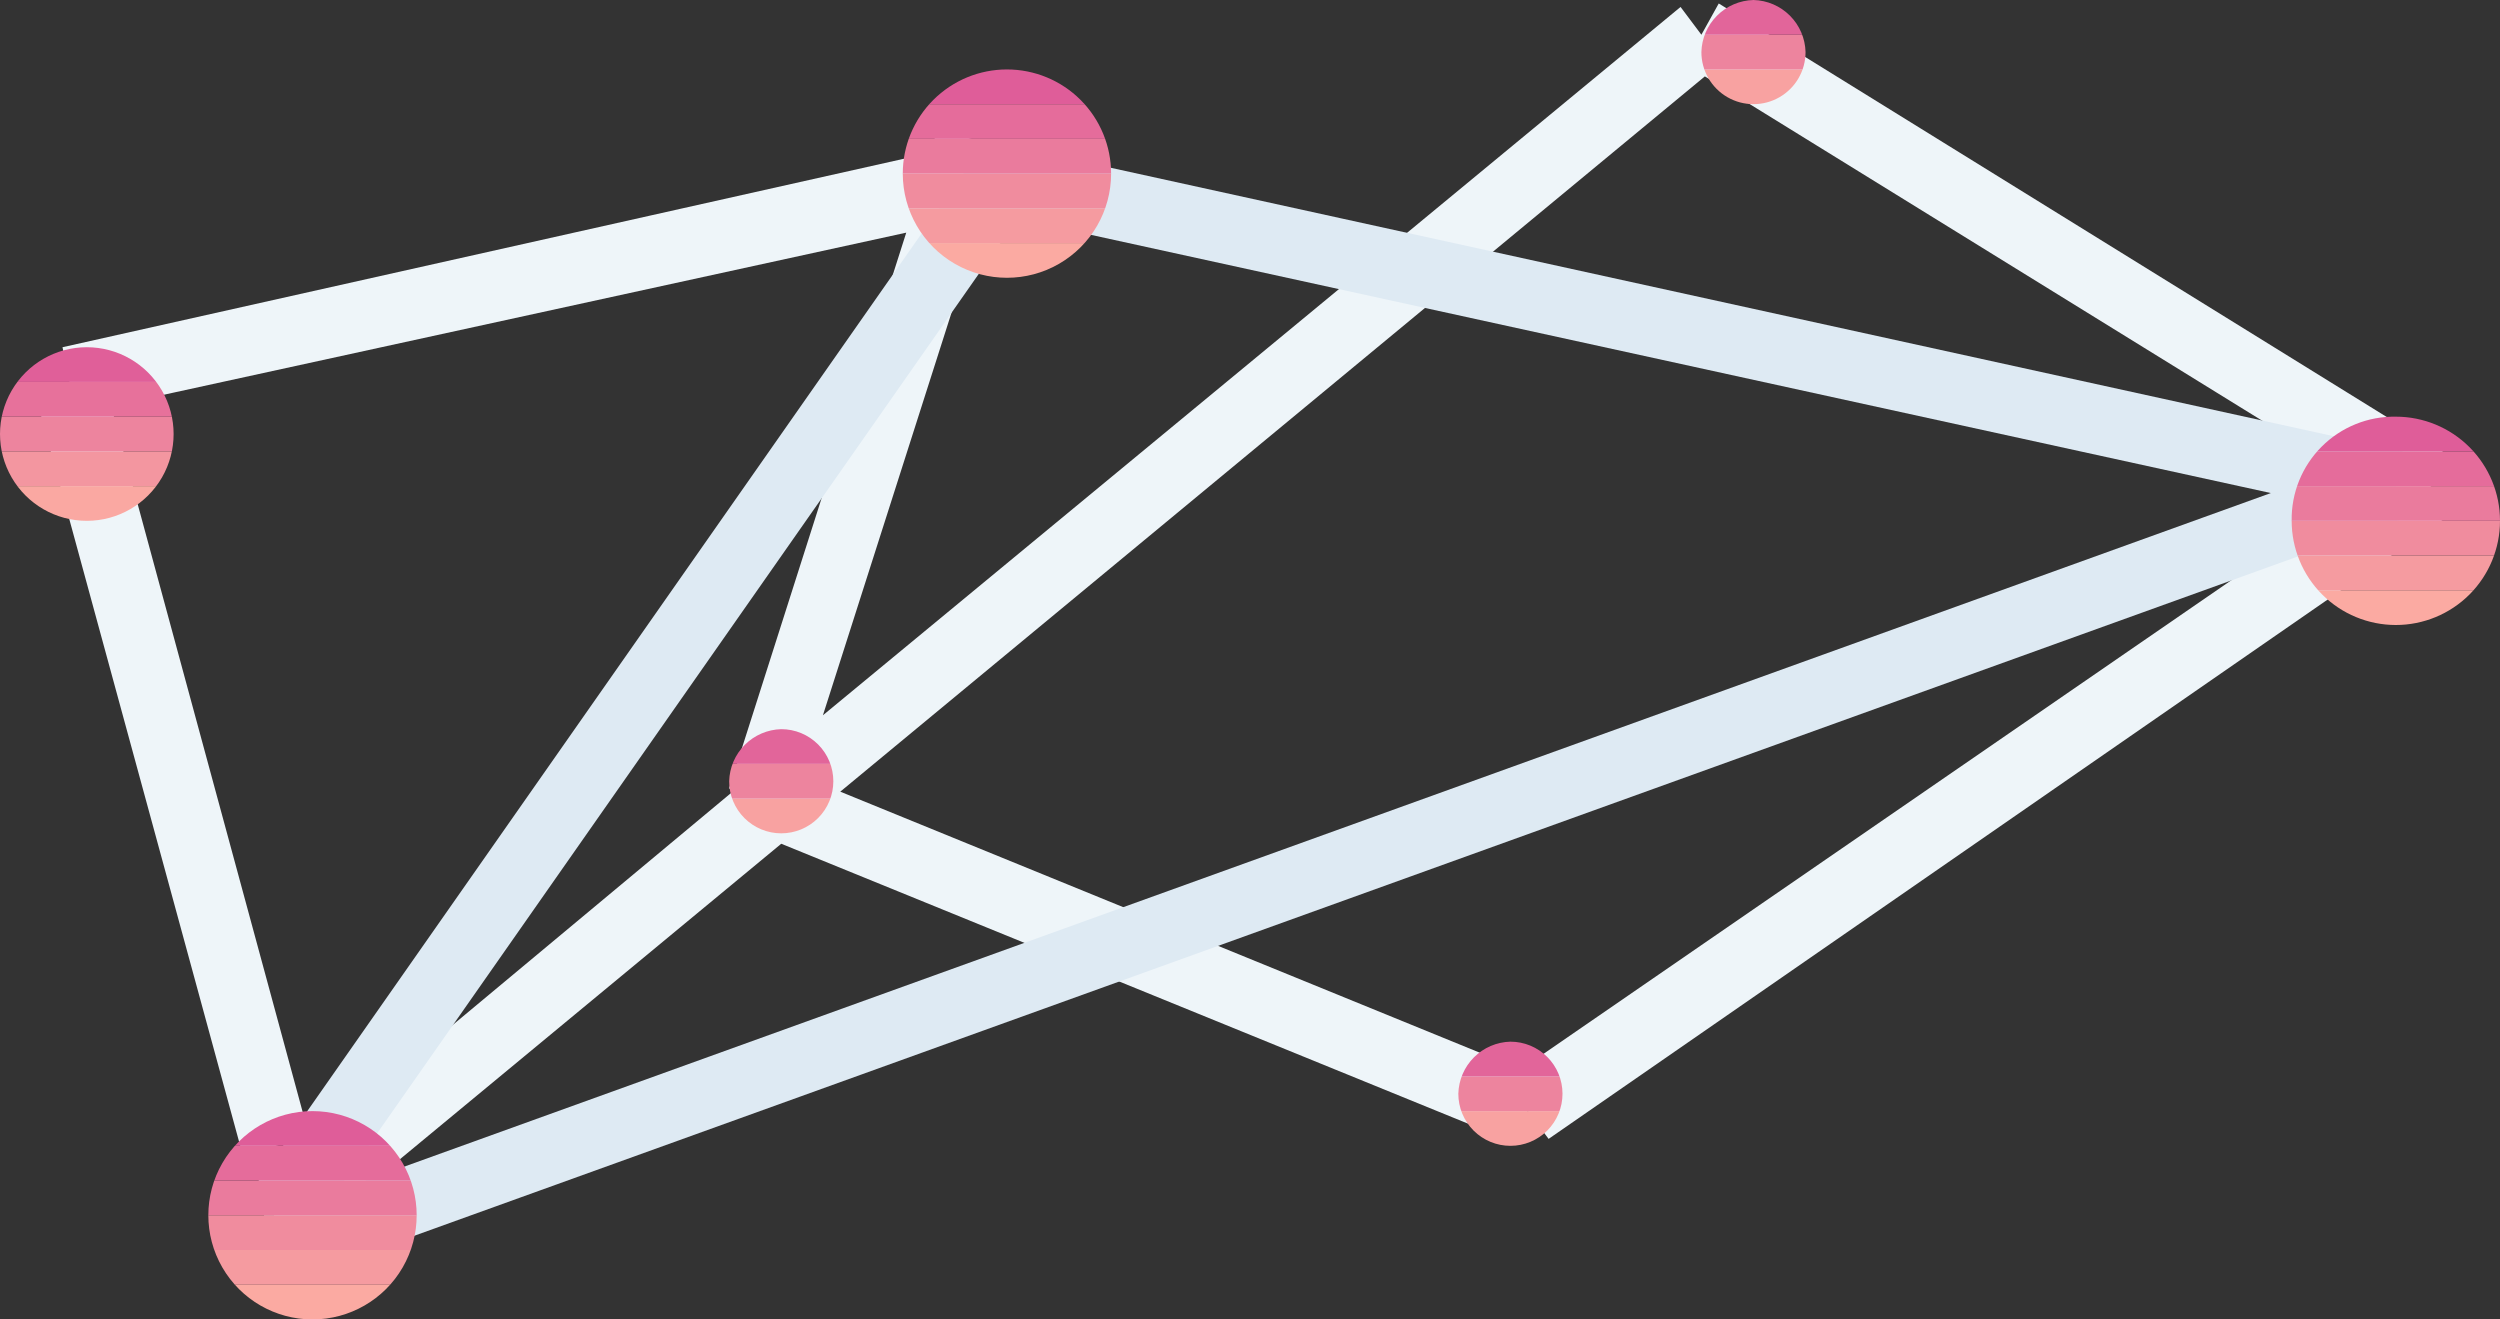 <svg xmlns="http://www.w3.org/2000/svg" xmlns:xlink="http://www.w3.org/1999/xlink" style="margin-top:2.3px;" id="Layer_1" viewBox="0 0 72 38"><rect x="0" y="0" width="72" height="38" fill="#333333" stroke="none"/> <defs> <clipPath id="clip-path"> <path d="M43.5,30A1.5,1.5,0,1,1,42,31.5,1.54,1.54,0,0,1,43.5,30Z" style="fill:none"/> </clipPath> <clipPath id="clip-path-94"> <path d="M50.5,0A1.54,1.54,0,0,1,52,1.5a1.5,1.5,0,0,1-3,0A1.54,1.54,0,0,1,50.5,0Z" style="fill:none"/> </clipPath> <clipPath id="clip-path-187"> <path d="M22.5,21A1.5,1.5,0,1,1,21,22.5,1.54,1.54,0,0,1,22.5,21Z" style="fill:none"/> </clipPath> <clipPath id="clip-path-280"> <path d="M2.5,10a2.5,2.5,0,0,1,0,5,2.5,2.5,0,0,1,0-5Z" style="fill:none"/> </clipPath> <clipPath id="clip-path-373"> <path d="M69,12a3,3,0,1,1-3,3A2.95,2.95,0,0,1,69,12Z" style="fill:none"/> </clipPath> <clipPath id="clip-path-466"> <path d="M29,2a3,3,0,0,1,3,3,3,3,0,0,1-6,0A3,3,0,0,1,29,2Z" style="fill:none"/> </clipPath> <clipPath id="clip-path-559"> <path d="M9,32a3,3,0,0,1,0,6,3,3,0,0,1,0-6Z" style="fill:none"/> </clipPath> </defs> <title>analytics-predict</title> <path d="M70.6,14.8l-26,18L44,32l-.4.9L22.5,24.3,8.6,35.8,7.3,34.3,21.1,22.8l-.1-.1,5.1-16-22.9,5,5.7,21L7,33.3l-6-22L2,11l-.2-1,25-5.6.2-.7,1.3.4.5-.1.1.2H29l-.1.2L29.2,6l-.9.2L23.7,20.6,48.4.2,49,1l.5-.9,21,13L70,14ZM49.1,2.2,24.2,22.8l19.6,8L68.2,14Z" style="fill:#eef5f9"/> <path d="M69.3,14.9l-61,22L7.6,35h.3l-.8-.5,21-30,.1-.5,41,9L69,14Zm-40-8.6L9.7,34.3,65.4,14.2Z" style="fill:#deeaf3"/> <g style="clip-path:url(#clip-path)"> <path d="M42,33h0Z" style="fill:#fdb1a3"/> </g> <g style="clip-path:url(#clip-path)"> <polygon points="42 33 45 33 45 33 43.5 33 42 33" style="fill:#fdb1a3"/> </g> <g style="clip-path:url(#clip-path)"> <polygon points="42 33 45 33 45 33 42 33" style="fill:#fdb0a3"/> </g> <g style="clip-path:url(#clip-path)"> <polygon points="42 33 45 33 45 33 42 33" style="fill:#fcafa3"/> </g> <g style="clip-path:url(#clip-path)"> <polygon points="42 33 45 33 45 33 42 33" style="fill:#fcaea3"/> </g> <g style="clip-path:url(#clip-path)"> <polygon points="42 33 45 33 45 33 42 33" style="fill:#fcada3"/> </g> <g style="clip-path:url(#clip-path)"> <polygon points="42 33 45 33 45 33 42 33" style="fill:#fbaca2"/> </g> <g style="clip-path:url(#clip-path)"> <polygon points="42 33 45 33 45 33 42 33" style="fill:#fbaba2"/> </g> <g style="clip-path:url(#clip-path)"> <polygon points="42 33 45 33 45 33 42 33" style="fill:#fbaaa2"/> </g> <g style="clip-path:url(#clip-path)"> <polygon points="42 33 45 33 45 33 42 33" style="fill:#faa9a2"/> </g> <g style="clip-path:url(#clip-path)"> <polygon points="42 33 45 33 45 33 42 33" style="fill:#faa8a2"/> </g> <g style="clip-path:url(#clip-path)"> <polygon points="42 33 45 33 45 33 42 33" style="fill:#f9a7a2"/> </g> <g style="clip-path:url(#clip-path)"> <polygon points="42 33 45 33 45 33 42 33" style="fill:#f9a6a2"/> </g> <g style="clip-path:url(#clip-path)"> <polygon points="42 33 45 33 45 33 42 33" style="fill:#f9a5a2"/> </g> <g style="clip-path:url(#clip-path)"> <polygon points="42 33 45 33 45 33 42 33" style="fill:#f8a4a1"/> </g> <g style="clip-path:url(#clip-path)"> <polygon points="42 33 45 33 45 33 42 33" style="fill:#f8a3a1"/> </g> <g style="clip-path:url(#clip-path)"> <rect x="42" y="32" width="3" height="1" style="fill:#f8a2a1"/> </g> <g style="clip-path:url(#clip-path)"> <polygon points="42 32 45 32 45 32 42 32" style="fill:#f7a1a1"/> </g> <g style="clip-path:url(#clip-path)"> <polygon points="42 32 45 32 45 32 42 32" style="fill:#f7a0a1"/> </g> <g style="clip-path:url(#clip-path)"> <polygon points="42 32 45 32 45 32 42 32" style="fill:#f79fa1"/> </g> <g style="clip-path:url(#clip-path)"> <polygon points="42 32 45 32 45 32 42 32" style="fill:#f69ea1"/> </g> <g style="clip-path:url(#clip-path)"> <polygon points="42 32 45 32 45 32 42 32" style="fill:#f69da1"/> </g> <g style="clip-path:url(#clip-path)"> <polygon points="42 32 45 32 45 32 42 32" style="fill:#f69ca0"/> </g> <g style="clip-path:url(#clip-path)"> <polygon points="42 32 45 32 45 32 42 32" style="fill:#f59ba0"/> </g> <g style="clip-path:url(#clip-path)"> <polygon points="42 32 45 32 45 32 42 32" style="fill:#f59aa0"/> </g> <g style="clip-path:url(#clip-path)"> <polygon points="42 32 45 32 45 32 42 32" style="fill:#f499a0"/> </g> <g style="clip-path:url(#clip-path)"> <polygon points="42 32 45 32 45 32 42 32" style="fill:#f498a0"/> </g> <g style="clip-path:url(#clip-path)"> <polygon points="42 32 45 32 45 32 42 32" style="fill:#f497a0"/> </g> <g style="clip-path:url(#clip-path)"> <polygon points="42 32 45 32 45 32 42 32" style="fill:#f396a0"/> </g> <g style="clip-path:url(#clip-path)"> <polygon points="42 32 45 32 45 32 42 32" style="fill:#f395a0"/> </g> <g style="clip-path:url(#clip-path)"> <polygon points="42 32 45 32 45 32 42 32" style="fill:#f3949f"/> </g> <g style="clip-path:url(#clip-path)"> <polygon points="42 32 45 32 45 32 42 32" style="fill:#f2939f"/> </g> <g style="clip-path:url(#clip-path)"> <polygon points="42 32 45 32 45 32 42 32" style="fill:#f2929f"/> </g> <g style="clip-path:url(#clip-path)"> <polygon points="42 32 45 32 45 32 42 32" style="fill:#f2919f"/> </g> <g style="clip-path:url(#clip-path)"> <polygon points="42 32 45 32 45 32 42 32" style="fill:#f1909f"/> </g> <g style="clip-path:url(#clip-path)"> <polygon points="42 32 45 32 45 32 42 32" style="fill:#f18f9f"/> </g> <g style="clip-path:url(#clip-path)"> <polygon points="42 32 45 32 45 32 42 32" style="fill:#f18e9f"/> </g> <g style="clip-path:url(#clip-path)"> <polygon points="42 32 45 32 45 32 42 32" style="fill:#f08d9f"/> </g> <g style="clip-path:url(#clip-path)"> <polygon points="42 32 45 32 45 32 42 32" style="fill:#f08c9e"/> </g> <g style="clip-path:url(#clip-path)"> <polygon points="42 32 45 32 45 32 42 32" style="fill:#ef8b9e"/> </g> <g style="clip-path:url(#clip-path)"> <polygon points="42 32 45 32 45 32 42 32" style="fill:#ef8a9e"/> </g> <g style="clip-path:url(#clip-path)"> <polygon points="42 32 45 32 45 32 42 32" style="fill:#ef899e"/> </g> <g style="clip-path:url(#clip-path)"> <polygon points="42 32 45 32 45 32 42 32" style="fill:#ee889e"/> </g> <g style="clip-path:url(#clip-path)"> <polygon points="42 32 45 32 45 32 42 32" style="fill:#ee879e"/> </g> <g style="clip-path:url(#clip-path)"> <polygon points="42 32 45 32 45 32 42 32" style="fill:#ee869e"/> </g> <g style="clip-path:url(#clip-path)"> <polygon points="42 32 45 32 45 32 42 32" style="fill:#ed859e"/> </g> <g style="clip-path:url(#clip-path)"> <rect x="42" y="31" width="3" height="1" style="fill:#ed849e"/> </g> <g style="clip-path:url(#clip-path)"> <polygon points="42 31 45 31 45 31 42 31" style="fill:#ed829d"/> </g> <g style="clip-path:url(#clip-path)"> <polygon points="42 31 45 31 45 31 42 31" style="fill:#ec819d"/> </g> <g style="clip-path:url(#clip-path)"> <polygon points="42 31 45 31 45 31 42 31" style="fill:#ec809d"/> </g> <g style="clip-path:url(#clip-path)"> <polygon points="42 31 45 31 45 31 42 31" style="fill:#ec7f9d"/> </g> <g style="clip-path:url(#clip-path)"> <polygon points="42 31 45 31 45 31 42 31" style="fill:#eb7e9d"/> </g> <g style="clip-path:url(#clip-path)"> <polygon points="42 31 45 31 45 31 42 31" style="fill:#eb7d9d"/> </g> <g style="clip-path:url(#clip-path)"> <polygon points="42 31 45 31 45 31 42 31" style="fill:#eb7c9d"/> </g> <g style="clip-path:url(#clip-path)"> <polygon points="42 31 45 31 45 31 42 31" style="fill:#ea7b9d"/> </g> <g style="clip-path:url(#clip-path)"> <polygon points="42 31 45 31 45 31 42 31" style="fill:#ea7a9c"/> </g> <g style="clip-path:url(#clip-path)"> <polygon points="42 31 45 31 45 31 42 31" style="fill:#e9799c"/> </g> <g style="clip-path:url(#clip-path)"> <polygon points="42 31 45 31 45 31 42 31" style="fill:#e9789c"/> </g> <g style="clip-path:url(#clip-path)"> <polygon points="42 31 45 31 45 31 42 31" style="fill:#e9779c"/> </g> <g style="clip-path:url(#clip-path)"> <polygon points="42 31 45 31 45 31 42 31" style="fill:#e8769c"/> </g> <g style="clip-path:url(#clip-path)"> <polygon points="42 31 45 31 45 31 42 31" style="fill:#e8759c"/> </g> <g style="clip-path:url(#clip-path)"> <polygon points="42 31 45 31 45 31 42 31" style="fill:#e8749c"/> </g> <g style="clip-path:url(#clip-path)"> <polygon points="42 31 45 31 45 31 42 31" style="fill:#e7739c"/> </g> <g style="clip-path:url(#clip-path)"> <polygon points="42 31 45 31 45 31 42 31" style="fill:#e7729b"/> </g> <g style="clip-path:url(#clip-path)"> <polygon points="42 31 45 31 45 31 42 31" style="fill:#e7719b"/> </g> <g style="clip-path:url(#clip-path)"> <polygon points="42 31 45 31 45 31 42 31" style="fill:#e6709b"/> </g> <g style="clip-path:url(#clip-path)"> <polygon points="42 31 45 31 45 31 42 31" style="fill:#e66f9b"/> </g> <g style="clip-path:url(#clip-path)"> <polygon points="42 31 45 31 45 31 42 31" style="fill:#e66e9b"/> </g> <g style="clip-path:url(#clip-path)"> <polygon points="42 31 45 31 45 31 42 31" style="fill:#e56d9b"/> </g> <g style="clip-path:url(#clip-path)"> <polygon points="42 31 45 31 45 31 42 31" style="fill:#e56c9b"/> </g> <g style="clip-path:url(#clip-path)"> <polygon points="42 31 45 31 45 31 42 31" style="fill:#e46b9b"/> </g> <g style="clip-path:url(#clip-path)"> <polygon points="42 31 45 31 45 31 42 31" style="fill:#e46a9a"/> </g> <g style="clip-path:url(#clip-path)"> <polygon points="42 31 45 31 45 31 42 31" style="fill:#e4699a"/> </g> <g style="clip-path:url(#clip-path)"> <polygon points="42 31 45 31 45 31 42 31" style="fill:#e3689a"/> </g> <g style="clip-path:url(#clip-path)"> <polygon points="42 31 45 31 45 31 42 31" style="fill:#e3679a"/> </g> <g style="clip-path:url(#clip-path)"> <polygon points="42 31 45 31 45 31 42 31" style="fill:#e3669a"/> </g> <g style="clip-path:url(#clip-path)"> <rect x="42" y="30" width="3" height="1" style="fill:#e2659a"/> </g> <g style="clip-path:url(#clip-path)"> <polygon points="42 30 45 30 45 30 42 30" style="fill:#e2649a"/> </g> <g style="clip-path:url(#clip-path)"> <polygon points="42 30 45 30 45 30 42 30" style="fill:#e2639a"/> </g> <g style="clip-path:url(#clip-path)"> <polygon points="42 30 45 30 45 30 42 30" style="fill:#e16299"/> </g> <g style="clip-path:url(#clip-path)"> <polygon points="42 30 45 30 45 30 42 30" style="fill:#e16199"/> </g> <g style="clip-path:url(#clip-path)"> <polygon points="42 30 45 30 45 30 42 30" style="fill:#e16099"/> </g> <g style="clip-path:url(#clip-path)"> <polygon points="42 30 45 30 45 30 42 30" style="fill:#e05f99"/> </g> <g style="clip-path:url(#clip-path)"> <polygon points="42 30 45 30 45 30 42 30" style="fill:#e05e99"/> </g> <g style="clip-path:url(#clip-path)"> <polygon points="42 30 45 30 45 30 42 30" style="fill:#df5d99"/> </g> <g style="clip-path:url(#clip-path)"> <polygon points="42 30 45 30 45 30 42 30" style="fill:#df5c99"/> </g> <g style="clip-path:url(#clip-path)"> <polygon points="42 30 45 30 45 30 42 30" style="fill:#df5b99"/> </g> <g style="clip-path:url(#clip-path)"> <polygon points="42 30 45 30 45 30 42 30" style="fill:#de5a98"/> </g> <g style="clip-path:url(#clip-path)"> <polygon points="42 30 45 30 45 30 42 30" style="fill:#de5998"/> </g> <g style="clip-path:url(#clip-path)"> <polygon points="42 30 45 30 45 30 42 30" style="fill:#de5898"/> </g> <g style="clip-path:url(#clip-path)"> <polygon points="42 30 45 30 45 30 42 30" style="fill:#dd5798"/> </g> <g style="clip-path:url(#clip-path)"> <polygon points="43.5 30 45 30 45 30 42 30 42 30 43.5 30" style="fill:#dd5698"/> </g> <g style="clip-path:url(#clip-path)"> <path d="M45,30h0Z" style="fill:#dd5698"/> </g> <g style="clip-path:url(#clip-path-94)"> <path d="M49,3h0Z" style="fill:#fdb1a3"/> </g> <g style="clip-path:url(#clip-path-94)"> <polygon points="49 3 52 3 52 3 50.5 3 49 3" style="fill:#fdb1a3"/> </g> <g style="clip-path:url(#clip-path-94)"> <polygon points="49 3 52 3 52 3 49 3" style="fill:#fdb0a3"/> </g> <g style="clip-path:url(#clip-path-94)"> <polygon points="49 3 52 3 52 3 49 3" style="fill:#fcafa3"/> </g> <g style="clip-path:url(#clip-path-94)"> <polygon points="49 3 52 3 52 3 49 3" style="fill:#fcaea3"/> </g> <g style="clip-path:url(#clip-path-94)"> <polygon points="49 3 52 3 52 3 49 3" style="fill:#fcada3"/> </g> <g style="clip-path:url(#clip-path-94)"> <polygon points="49 3 52 3 52 3 49 3" style="fill:#fbaca2"/> </g> <g style="clip-path:url(#clip-path-94)"> <polygon points="49 3 52 3 52 3 49 3" style="fill:#fbaba2"/> </g> <g style="clip-path:url(#clip-path-94)"> <polygon points="49 3 52 3 52 3 49 3" style="fill:#fbaaa2"/> </g> <g style="clip-path:url(#clip-path-94)"> <polygon points="49 3 52 3 52 3 49 3" style="fill:#faa9a2"/> </g> <g style="clip-path:url(#clip-path-94)"> <polygon points="49 3 52 3 52 3 49 3" style="fill:#faa8a2"/> </g> <g style="clip-path:url(#clip-path-94)"> <polygon points="49 3 52 3 52 3 49 3" style="fill:#f9a7a2"/> </g> <g style="clip-path:url(#clip-path-94)"> <polygon points="49 3 52 3 52 3 49 3" style="fill:#f9a6a2"/> </g> <g style="clip-path:url(#clip-path-94)"> <polygon points="49 3 52 3 52 3 49 3" style="fill:#f9a5a2"/> </g> <g style="clip-path:url(#clip-path-94)"> <polygon points="49 3 52 3 52 3 49 3" style="fill:#f8a4a1"/> </g> <g style="clip-path:url(#clip-path-94)"> <polygon points="49 3 52 3 52 3 49 3" style="fill:#f8a3a1"/> </g> <g style="clip-path:url(#clip-path-94)"> <rect x="49" y="2" width="3" height="1" style="fill:#f8a2a1"/> </g> <g style="clip-path:url(#clip-path-94)"> <polygon points="49 2 52 2 52 2 49 2" style="fill:#f7a1a1"/> </g> <g style="clip-path:url(#clip-path-94)"> <polygon points="49 2 52 2 52 2 49 2" style="fill:#f7a0a1"/> </g> <g style="clip-path:url(#clip-path-94)"> <polygon points="49 2 52 2 52 2 49 2" style="fill:#f79fa1"/> </g> <g style="clip-path:url(#clip-path-94)"> <polygon points="49 2 52 2 52 2 49 2" style="fill:#f69ea1"/> </g> <g style="clip-path:url(#clip-path-94)"> <polygon points="49 2 52 2 52 2 49 2" style="fill:#f69da1"/> </g> <g style="clip-path:url(#clip-path-94)"> <polygon points="49 2 52 2 52 2 49 2" style="fill:#f69ca0"/> </g> <g style="clip-path:url(#clip-path-94)"> <polygon points="49 2 52 2 52 2 49 2" style="fill:#f59ba0"/> </g> <g style="clip-path:url(#clip-path-94)"> <polygon points="49 2 52 2 52 2 49 2" style="fill:#f59aa0"/> </g> <g style="clip-path:url(#clip-path-94)"> <polygon points="49 2 52 2 52 2 49 2" style="fill:#f499a0"/> </g> <g style="clip-path:url(#clip-path-94)"> <polygon points="49 2 52 2 52 2 49 2" style="fill:#f498a0"/> </g> <g style="clip-path:url(#clip-path-94)"> <polygon points="49 2 52 2 52 2 49 2" style="fill:#f497a0"/> </g> <g style="clip-path:url(#clip-path-94)"> <polygon points="49 2 52 2 52 2 49 2" style="fill:#f396a0"/> </g> <g style="clip-path:url(#clip-path-94)"> <polygon points="49 2 52 2 52 2 49 2" style="fill:#f395a0"/> </g> <g style="clip-path:url(#clip-path-94)"> <polygon points="49 2 52 2 52 2 49 2" style="fill:#f3949f"/> </g> <g style="clip-path:url(#clip-path-94)"> <polygon points="49 2 52 2 52 2 49 2" style="fill:#f2939f"/> </g> <g style="clip-path:url(#clip-path-94)"> <polygon points="49 2 52 2 52 2 49 2" style="fill:#f2929f"/> </g> <g style="clip-path:url(#clip-path-94)"> <polygon points="49 2 52 2 52 2 49 2" style="fill:#f2919f"/> </g> <g style="clip-path:url(#clip-path-94)"> <polygon points="49 2 52 2 52 2 49 2" style="fill:#f1909f"/> </g> <g style="clip-path:url(#clip-path-94)"> <polygon points="49 2 52 2 52 2 49 2" style="fill:#f18f9f"/> </g> <g style="clip-path:url(#clip-path-94)"> <polygon points="49 2 52 2 52 2 49 2" style="fill:#f18e9f"/> </g> <g style="clip-path:url(#clip-path-94)"> <polygon points="49 2 52 2 52 2 49 2" style="fill:#f08d9f"/> </g> <g style="clip-path:url(#clip-path-94)"> <polygon points="49 2 52 2 52 2 49 2" style="fill:#f08c9e"/> </g> <g style="clip-path:url(#clip-path-94)"> <polygon points="49 2 52 2 52 2 49 2" style="fill:#ef8b9e"/> </g> <g style="clip-path:url(#clip-path-94)"> <polygon points="49 2 52 2 52 2 49 2" style="fill:#ef8a9e"/> </g> <g style="clip-path:url(#clip-path-94)"> <polygon points="49 2 52 2 52 2 49 2" style="fill:#ef899e"/> </g> <g style="clip-path:url(#clip-path-94)"> <polygon points="49 2 52 2 52 2 49 2" style="fill:#ee889e"/> </g> <g style="clip-path:url(#clip-path-94)"> <polygon points="49 2 52 2 52 2 49 2" style="fill:#ee879e"/> </g> <g style="clip-path:url(#clip-path-94)"> <polygon points="49 2 52 2 52 2 49 2" style="fill:#ee869e"/> </g> <g style="clip-path:url(#clip-path-94)"> <polygon points="49 2 52 2 52 2 49 2" style="fill:#ed859e"/> </g> <g style="clip-path:url(#clip-path-94)"> <rect x="49" y="1" width="3" height="1" style="fill:#ed849e"/> </g> <g style="clip-path:url(#clip-path-94)"> <polygon points="49 1 52 1 52 1 49 1" style="fill:#ed829d"/> </g> <g style="clip-path:url(#clip-path-94)"> <polygon points="49 1 52 1 52 1 49 1" style="fill:#ec819d"/> </g> <g style="clip-path:url(#clip-path-94)"> <polygon points="49 1 52 1 52 1 49 1" style="fill:#ec809d"/> </g> <g style="clip-path:url(#clip-path-94)"> <polygon points="49 1 52 1 52 1 49 1" style="fill:#ec7f9d"/> </g> <g style="clip-path:url(#clip-path-94)"> <polygon points="49 1 52 1 52 1 49 1" style="fill:#eb7e9d"/> </g> <g style="clip-path:url(#clip-path-94)"> <polygon points="49 1 52 1 52 1 49 1" style="fill:#eb7d9d"/> </g> <g style="clip-path:url(#clip-path-94)"> <polygon points="49 1 52 1 52 1 49 1" style="fill:#eb7c9d"/> </g> <g style="clip-path:url(#clip-path-94)"> <polygon points="49 1 52 1 52 1 49 1" style="fill:#ea7b9d"/> </g> <g style="clip-path:url(#clip-path-94)"> <polygon points="49 1 52 1 52 1 49 1" style="fill:#ea7a9c"/> </g> <g style="clip-path:url(#clip-path-94)"> <polygon points="49 1 52 1 52 1 49 1" style="fill:#e9799c"/> </g> <g style="clip-path:url(#clip-path-94)"> <polygon points="49 1 52 1 52 1 49 1" style="fill:#e9789c"/> </g> <g style="clip-path:url(#clip-path-94)"> <polygon points="49 1 52 1 52 1 49 1" style="fill:#e9779c"/> </g> <g style="clip-path:url(#clip-path-94)"> <polygon points="49 1 52 1 52 1 49 1" style="fill:#e8769c"/> </g> <g style="clip-path:url(#clip-path-94)"> <polygon points="49 1 52 1 52 1 49 1" style="fill:#e8759c"/> </g> <g style="clip-path:url(#clip-path-94)"> <polygon points="49 1 52 1 52 1 49 1" style="fill:#e8749c"/> </g> <g style="clip-path:url(#clip-path-94)"> <polygon points="49 1 52 1 52 1 49 1" style="fill:#e7739c"/> </g> <g style="clip-path:url(#clip-path-94)"> <polygon points="49 1 52 1 52 1 49 1" style="fill:#e7729b"/> </g> <g style="clip-path:url(#clip-path-94)"> <polygon points="49 1 52 1 52 1 49 1" style="fill:#e7719b"/> </g> <g style="clip-path:url(#clip-path-94)"> <polygon points="49 1 52 1 52 1 49 1" style="fill:#e6709b"/> </g> <g style="clip-path:url(#clip-path-94)"> <polygon points="49 1 52 1 52 1 49 1" style="fill:#e66f9b"/> </g> <g style="clip-path:url(#clip-path-94)"> <polygon points="49 1 52 1 52 1 49 1" style="fill:#e66e9b"/> </g> <g style="clip-path:url(#clip-path-94)"> <polygon points="49 1 52 1 52 1 49 1" style="fill:#e56d9b"/> </g> <g style="clip-path:url(#clip-path-94)"> <polygon points="49 1 52 1 52 1 49 1" style="fill:#e56c9b"/> </g> <g style="clip-path:url(#clip-path-94)"> <polygon points="49 1 52 1 52 1 49 1" style="fill:#e46b9b"/> </g> <g style="clip-path:url(#clip-path-94)"> <polygon points="49 1 52 1 52 1 49 1" style="fill:#e46a9a"/> </g> <g style="clip-path:url(#clip-path-94)"> <polygon points="49 1 52 1 52 1 49 1" style="fill:#e4699a"/> </g> <g style="clip-path:url(#clip-path-94)"> <polygon points="49 1 52 1 52 1 49 1" style="fill:#e3689a"/> </g> <g style="clip-path:url(#clip-path-94)"> <polygon points="49 1 52 1 52 1 49 1" style="fill:#e3679a"/> </g> <g style="clip-path:url(#clip-path-94)"> <polygon points="49 1 52 1 52 1 49 1" style="fill:#e3669a"/> </g> <g style="clip-path:url(#clip-path-94)"> <rect x="49" width="3" height="1" style="fill:#e2659a"/> </g> <g style="clip-path:url(#clip-path-94)"> <polygon points="49 0 52 0 52 0 49 0" style="fill:#e2649a"/> </g> <g style="clip-path:url(#clip-path-94)"> <polygon points="49 0 52 0 52 0 49 0" style="fill:#e2639a"/> </g> <g style="clip-path:url(#clip-path-94)"> <polygon points="49 0 52 0 52 0 49 0" style="fill:#e16299"/> </g> <g style="clip-path:url(#clip-path-94)"> <polygon points="49 0 52 0 52 0 49 0" style="fill:#e16199"/> </g> <g style="clip-path:url(#clip-path-94)"> <polygon points="49 0 52 0 52 0 49 0" style="fill:#e16099"/> </g> <g style="clip-path:url(#clip-path-94)"> <polygon points="49 0 52 0 52 0 49 0" style="fill:#e05f99"/> </g> <g style="clip-path:url(#clip-path-94)"> <polygon points="49 0 52 0 52 0 49 0" style="fill:#e05e99"/> </g> <g style="clip-path:url(#clip-path-94)"> <polygon points="49 0 52 0 52 0 49 0" style="fill:#df5d99"/> </g> <g style="clip-path:url(#clip-path-94)"> <polygon points="49 0 52 0 52 0 49 0" style="fill:#df5c99"/> </g> <g style="clip-path:url(#clip-path-94)"> <polygon points="49 0 52 0 52 0 49 0" style="fill:#df5b99"/> </g> <g style="clip-path:url(#clip-path-94)"> <polygon points="49 0 52 0 52 0 49 0" style="fill:#de5a98"/> </g> <g style="clip-path:url(#clip-path-94)"> <polygon points="49 0 52 0 52 0 49 0" style="fill:#de5998"/> </g> <g style="clip-path:url(#clip-path-94)"> <polygon points="49 0 52 0 52 0 49 0" style="fill:#de5898"/> </g> <g style="clip-path:url(#clip-path-94)"> <polygon points="49 0 52 0 52 0 49 0" style="fill:#dd5798"/> </g> <g style="clip-path:url(#clip-path-94)"> <polygon points="50.5 0 52 0 52 0 49 0 49 0 50.5 0" style="fill:#dd5698"/> </g> <g style="clip-path:url(#clip-path-94)"> <path d="M52,0h0Z" style="fill:#dd5698"/> </g> <g style="clip-path:url(#clip-path-187)"> <path d="M21,24h0Z" style="fill:#fdb1a3"/> </g> <g style="clip-path:url(#clip-path-187)"> <polygon points="21 24 24 24 24 24 22.5 24 21 24" style="fill:#fdb1a3"/> </g> <g style="clip-path:url(#clip-path-187)"> <polygon points="21 24 24 24 24 24 21 24" style="fill:#fdb0a3"/> </g> <g style="clip-path:url(#clip-path-187)"> <polygon points="21 24 24 24 24 24 21 24" style="fill:#fcafa3"/> </g> <g style="clip-path:url(#clip-path-187)"> <polygon points="21 24 24 24 24 24 21 24" style="fill:#fcaea3"/> </g> <g style="clip-path:url(#clip-path-187)"> <polygon points="21 24 24 24 24 24 21 24" style="fill:#fcada3"/> </g> <g style="clip-path:url(#clip-path-187)"> <polygon points="21 24 24 24 24 24 21 24" style="fill:#fbaca2"/> </g> <g style="clip-path:url(#clip-path-187)"> <polygon points="21 24 24 24 24 24 21 24" style="fill:#fbaba2"/> </g> <g style="clip-path:url(#clip-path-187)"> <polygon points="21 24 24 24 24 24 21 24" style="fill:#fbaaa2"/> </g> <g style="clip-path:url(#clip-path-187)"> <polygon points="21 24 24 24 24 24 21 24" style="fill:#faa9a2"/> </g> <g style="clip-path:url(#clip-path-187)"> <polygon points="21 24 24 24 24 24 21 24" style="fill:#faa8a2"/> </g> <g style="clip-path:url(#clip-path-187)"> <polygon points="21 24 24 24 24 24 21 24" style="fill:#f9a7a2"/> </g> <g style="clip-path:url(#clip-path-187)"> <polygon points="21 24 24 24 24 24 21 24" style="fill:#f9a6a2"/> </g> <g style="clip-path:url(#clip-path-187)"> <polygon points="21 24 24 24 24 24 21 24" style="fill:#f9a5a2"/> </g> <g style="clip-path:url(#clip-path-187)"> <polygon points="21 24 24 24 24 24 21 24" style="fill:#f8a4a1"/> </g> <g style="clip-path:url(#clip-path-187)"> <polygon points="21 24 24 24 24 24 21 24" style="fill:#f8a3a1"/> </g> <g style="clip-path:url(#clip-path-187)"> <rect x="21" y="23" width="3" height="1" style="fill:#f8a2a1"/> </g> <g style="clip-path:url(#clip-path-187)"> <polygon points="21 23 24 23 24 23 21 23" style="fill:#f7a1a1"/> </g> <g style="clip-path:url(#clip-path-187)"> <polygon points="21 23 24 23 24 23 21 23" style="fill:#f7a0a1"/> </g> <g style="clip-path:url(#clip-path-187)"> <polygon points="21 23 24 23 24 23 21 23" style="fill:#f79fa1"/> </g> <g style="clip-path:url(#clip-path-187)"> <polygon points="21 23 24 23 24 23 21 23" style="fill:#f69ea1"/> </g> <g style="clip-path:url(#clip-path-187)"> <polygon points="21 23 24 23 24 23 21 23" style="fill:#f69da1"/> </g> <g style="clip-path:url(#clip-path-187)"> <polygon points="21 23 24 23 24 23 21 23" style="fill:#f69ca0"/> </g> <g style="clip-path:url(#clip-path-187)"> <polygon points="21 23 24 23 24 23 21 23" style="fill:#f59ba0"/> </g> <g style="clip-path:url(#clip-path-187)"> <polygon points="21 23 24 23 24 23 21 23" style="fill:#f59aa0"/> </g> <g style="clip-path:url(#clip-path-187)"> <polygon points="21 23 24 23 24 23 21 23" style="fill:#f499a0"/> </g> <g style="clip-path:url(#clip-path-187)"> <polygon points="21 23 24 23 24 23 21 23" style="fill:#f498a0"/> </g> <g style="clip-path:url(#clip-path-187)"> <polygon points="21 23 24 23 24 23 21 23" style="fill:#f497a0"/> </g> <g style="clip-path:url(#clip-path-187)"> <polygon points="21 23 24 23 24 23 21 23" style="fill:#f396a0"/> </g> <g style="clip-path:url(#clip-path-187)"> <polygon points="21 23 24 23 24 23 21 23" style="fill:#f395a0"/> </g> <g style="clip-path:url(#clip-path-187)"> <polygon points="21 23 24 23 24 23 21 23" style="fill:#f3949f"/> </g> <g style="clip-path:url(#clip-path-187)"> <polygon points="21 23 24 23 24 23 21 23" style="fill:#f2939f"/> </g> <g style="clip-path:url(#clip-path-187)"> <polygon points="21 23 24 23 24 23 21 23" style="fill:#f2929f"/> </g> <g style="clip-path:url(#clip-path-187)"> <polygon points="21 23 24 23 24 23 21 23" style="fill:#f2919f"/> </g> <g style="clip-path:url(#clip-path-187)"> <polygon points="21 23 24 23 24 23 21 23" style="fill:#f1909f"/> </g> <g style="clip-path:url(#clip-path-187)"> <polygon points="21 23 24 23 24 23 21 23" style="fill:#f18f9f"/> </g> <g style="clip-path:url(#clip-path-187)"> <polygon points="21 23 24 23 24 23 21 23" style="fill:#f18e9f"/> </g> <g style="clip-path:url(#clip-path-187)"> <polygon points="21 23 24 23 24 23 21 23" style="fill:#f08d9f"/> </g> <g style="clip-path:url(#clip-path-187)"> <polygon points="21 23 24 23 24 23 21 23" style="fill:#f08c9e"/> </g> <g style="clip-path:url(#clip-path-187)"> <polygon points="21 23 24 23 24 23 21 23" style="fill:#ef8b9e"/> </g> <g style="clip-path:url(#clip-path-187)"> <polygon points="21 23 24 23 24 23 21 23" style="fill:#ef8a9e"/> </g> <g style="clip-path:url(#clip-path-187)"> <polygon points="21 23 24 23 24 23 21 23" style="fill:#ef899e"/> </g> <g style="clip-path:url(#clip-path-187)"> <polygon points="21 23 24 23 24 23 21 23" style="fill:#ee889e"/> </g> <g style="clip-path:url(#clip-path-187)"> <polygon points="21 23 24 23 24 23 21 23" style="fill:#ee879e"/> </g> <g style="clip-path:url(#clip-path-187)"> <polygon points="21 23 24 23 24 23 21 23" style="fill:#ee869e"/> </g> <g style="clip-path:url(#clip-path-187)"> <polygon points="21 23 24 23 24 23 21 23" style="fill:#ed859e"/> </g> <g style="clip-path:url(#clip-path-187)"> <rect x="21" y="22" width="3" height="1" style="fill:#ed849e"/> </g> <g style="clip-path:url(#clip-path-187)"> <polygon points="21 22 24 22 24 22 21 22" style="fill:#ed829d"/> </g> <g style="clip-path:url(#clip-path-187)"> <polygon points="21 22 24 22 24 22 21 22" style="fill:#ec819d"/> </g> <g style="clip-path:url(#clip-path-187)"> <polygon points="21 22 24 22 24 22 21 22" style="fill:#ec809d"/> </g> <g style="clip-path:url(#clip-path-187)"> <polygon points="21 22 24 22 24 22 21 22" style="fill:#ec7f9d"/> </g> <g style="clip-path:url(#clip-path-187)"> <polygon points="21 22 24 22 24 22 21 22" style="fill:#eb7e9d"/> </g> <g style="clip-path:url(#clip-path-187)"> <polygon points="21 22 24 22 24 22 21 22" style="fill:#eb7d9d"/> </g> <g style="clip-path:url(#clip-path-187)"> <polygon points="21 22 24 22 24 22 21 22" style="fill:#eb7c9d"/> </g> <g style="clip-path:url(#clip-path-187)"> <polygon points="21 22 24 22 24 22 21 22" style="fill:#ea7b9d"/> </g> <g style="clip-path:url(#clip-path-187)"> <polygon points="21 22 24 22 24 22 21 22" style="fill:#ea7a9c"/> </g> <g style="clip-path:url(#clip-path-187)"> <polygon points="21 22 24 22 24 22 21 22" style="fill:#e9799c"/> </g> <g style="clip-path:url(#clip-path-187)"> <polygon points="21 22 24 22 24 22 21 22" style="fill:#e9789c"/> </g> <g style="clip-path:url(#clip-path-187)"> <polygon points="21 22 24 22 24 22 21 22" style="fill:#e9779c"/> </g> <g style="clip-path:url(#clip-path-187)"> <polygon points="21 22 24 22 24 22 21 22" style="fill:#e8769c"/> </g> <g style="clip-path:url(#clip-path-187)"> <polygon points="21 22 24 22 24 22 21 22" style="fill:#e8759c"/> </g> <g style="clip-path:url(#clip-path-187)"> <polygon points="21 22 24 22 24 22 21 22" style="fill:#e8749c"/> </g> <g style="clip-path:url(#clip-path-187)"> <polygon points="21 22 24 22 24 22 21 22" style="fill:#e7739c"/> </g> <g style="clip-path:url(#clip-path-187)"> <polygon points="21 22 24 22 24 22 21 22" style="fill:#e7729b"/> </g> <g style="clip-path:url(#clip-path-187)"> <polygon points="21 22 24 22 24 22 21 22" style="fill:#e7719b"/> </g> <g style="clip-path:url(#clip-path-187)"> <polygon points="21 22 24 22 24 22 21 22" style="fill:#e6709b"/> </g> <g style="clip-path:url(#clip-path-187)"> <polygon points="21 22 24 22 24 22 21 22" style="fill:#e66f9b"/> </g> <g style="clip-path:url(#clip-path-187)"> <polygon points="21 22 24 22 24 22 21 22" style="fill:#e66e9b"/> </g> <g style="clip-path:url(#clip-path-187)"> <polygon points="21 22 24 22 24 22 21 22" style="fill:#e56d9b"/> </g> <g style="clip-path:url(#clip-path-187)"> <polygon points="21 22 24 22 24 22 21 22" style="fill:#e56c9b"/> </g> <g style="clip-path:url(#clip-path-187)"> <polygon points="21 22 24 22 24 22 21 22" style="fill:#e46b9b"/> </g> <g style="clip-path:url(#clip-path-187)"> <polygon points="21 22 24 22 24 22 21 22" style="fill:#e46a9a"/> </g> <g style="clip-path:url(#clip-path-187)"> <polygon points="21 22 24 22 24 22 21 22" style="fill:#e4699a"/> </g> <g style="clip-path:url(#clip-path-187)"> <polygon points="21 22 24 22 24 22 21 22" style="fill:#e3689a"/> </g> <g style="clip-path:url(#clip-path-187)"> <polygon points="21 22 24 22 24 22 21 22" style="fill:#e3679a"/> </g> <g style="clip-path:url(#clip-path-187)"> <polygon points="21 22 24 22 24 22 21 22" style="fill:#e3669a"/> </g> <g style="clip-path:url(#clip-path-187)"> <rect x="21" y="21" width="3" height="1" style="fill:#e2659a"/> </g> <g style="clip-path:url(#clip-path-187)"> <polygon points="21 21 24 21 24 21 21 21" style="fill:#e2649a"/> </g> <g style="clip-path:url(#clip-path-187)"> <polygon points="21 21 24 21 24 21 21 21" style="fill:#e2639a"/> </g> <g style="clip-path:url(#clip-path-187)"> <polygon points="21 21 24 21 24 21 21 21" style="fill:#e16299"/> </g> <g style="clip-path:url(#clip-path-187)"> <polygon points="21 21 24 21 24 21 21 21" style="fill:#e16199"/> </g> <g style="clip-path:url(#clip-path-187)"> <polygon points="21 21 24 21 24 21 21 21" style="fill:#e16099"/> </g> <g style="clip-path:url(#clip-path-187)"> <polygon points="21 21 24 21 24 21 21 21" style="fill:#e05f99"/> </g> <g style="clip-path:url(#clip-path-187)"> <polygon points="21 21 24 21 24 21 21 21" style="fill:#e05e99"/> </g> <g style="clip-path:url(#clip-path-187)"> <polygon points="21 21 24 21 24 21 21 21" style="fill:#df5d99"/> </g> <g style="clip-path:url(#clip-path-187)"> <polygon points="21 21 24 21 24 21 21 21" style="fill:#df5c99"/> </g> <g style="clip-path:url(#clip-path-187)"> <polygon points="21 21 24 21 24 21 21 21" style="fill:#df5b99"/> </g> <g style="clip-path:url(#clip-path-187)"> <polygon points="21 21 24 21 24 21 21 21" style="fill:#de5a98"/> </g> <g style="clip-path:url(#clip-path-187)"> <polygon points="21 21 24 21 24 21 21 21" style="fill:#de5998"/> </g> <g style="clip-path:url(#clip-path-187)"> <polygon points="21 21 24 21 24 21 21 21" style="fill:#de5898"/> </g> <g style="clip-path:url(#clip-path-187)"> <polygon points="21 21 24 21 24 21 21 21" style="fill:#dd5798"/> </g> <g style="clip-path:url(#clip-path-187)"> <polygon points="22.5 21 24 21 24 21 21 21 21 21 22.5 21" style="fill:#dd5698"/> </g> <g style="clip-path:url(#clip-path-187)"> <path d="M24,21h0Z" style="fill:#dd5698"/> </g> <g style="clip-path:url(#clip-path-280)"> <path d="M0,15H0Z" style="fill:#fdb1a3"/> </g> <g style="clip-path:url(#clip-path-280)"> <polygon points="0 15 5 15 5 15 2.5 15 0 15" style="fill:#fdb1a3"/> </g> <g style="clip-path:url(#clip-path-280)"> <polygon points="0 15 5 15 5 15 0 15" style="fill:#fdb0a3"/> </g> <g style="clip-path:url(#clip-path-280)"> <polygon points="0 15 5 15 5 15 0 15" style="fill:#fcafa3"/> </g> <g style="clip-path:url(#clip-path-280)"> <polygon points="0 15 5 15 5 15 0 15" style="fill:#fcaea3"/> </g> <g style="clip-path:url(#clip-path-280)"> <polygon points="0 15 5 15 5 15 0 15" style="fill:#fcada3"/> </g> <g style="clip-path:url(#clip-path-280)"> <polygon points="0 15 5 15 5 15 0 15" style="fill:#fbaca2"/> </g> <g style="clip-path:url(#clip-path-280)"> <polygon points="0 15 5 15 5 15 0 15" style="fill:#fbaba2"/> </g> <g style="clip-path:url(#clip-path-280)"> <polygon points="0 15 5 15 5 15 0 15" style="fill:#fbaaa2"/> </g> <g style="clip-path:url(#clip-path-280)"> <polygon points="0 15 5 15 5 15 0 15" style="fill:#faa9a2"/> </g> <g style="clip-path:url(#clip-path-280)"> <rect y="14" width="5" height="1" style="fill:#faa8a2"/> </g> <g style="clip-path:url(#clip-path-280)"> <polygon points="0 14 5 14 5 14 0 14" style="fill:#f9a7a2"/> </g> <g style="clip-path:url(#clip-path-280)"> <polygon points="0 14 5 14 5 14 0 14" style="fill:#f9a6a2"/> </g> <g style="clip-path:url(#clip-path-280)"> <polygon points="0 14 5 14 5 14 0 14" style="fill:#f9a5a2"/> </g> <g style="clip-path:url(#clip-path-280)"> <polygon points="0 14 5 14 5 14 0 14" style="fill:#f8a4a1"/> </g> <g style="clip-path:url(#clip-path-280)"> <polygon points="0 14 5 14 5 14 0 14" style="fill:#f8a3a1"/> </g> <g style="clip-path:url(#clip-path-280)"> <polygon points="0 14 5 14 5 14 0 14" style="fill:#f8a2a1"/> </g> <g style="clip-path:url(#clip-path-280)"> <polygon points="0 14 5 14 5 14 0 14" style="fill:#f7a1a1"/> </g> <g style="clip-path:url(#clip-path-280)"> <polygon points="0 14 5 14 5 14 0 14" style="fill:#f7a0a1"/> </g> <g style="clip-path:url(#clip-path-280)"> <polygon points="0 14 5 14 5 14 0 14" style="fill:#f79fa1"/> </g> <g style="clip-path:url(#clip-path-280)"> <polygon points="0 14 5 14 5 14 0 14" style="fill:#f69ea1"/> </g> <g style="clip-path:url(#clip-path-280)"> <polygon points="0 14 5 14 5 14 0 14" style="fill:#f69da1"/> </g> <g style="clip-path:url(#clip-path-280)"> <polygon points="0 14 5 14 5 14 0 14" style="fill:#f69ca0"/> </g> <g style="clip-path:url(#clip-path-280)"> <polygon points="0 14 5 14 5 14 0 14" style="fill:#f59ba0"/> </g> <g style="clip-path:url(#clip-path-280)"> <polygon points="0 14 5 14 5 14 0 14" style="fill:#f59aa0"/> </g> <g style="clip-path:url(#clip-path-280)"> <polygon points="0 14 5 14 5 14 0 14" style="fill:#f499a0"/> </g> <g style="clip-path:url(#clip-path-280)"> <polygon points="0 14 5 14 5 14 0 14" style="fill:#f498a0"/> </g> <g style="clip-path:url(#clip-path-280)"> <polygon points="0 14 5 14 5 14 0 14" style="fill:#f497a0"/> </g> <g style="clip-path:url(#clip-path-280)"> <rect y="13" width="5" height="1" style="fill:#f396a0"/> </g> <g style="clip-path:url(#clip-path-280)"> <polygon points="0 13 5 13 5 13 0 13" style="fill:#f395a0"/> </g> <g style="clip-path:url(#clip-path-280)"> <polygon points="0 13 5 13 5 13 0 13" style="fill:#f3949f"/> </g> <g style="clip-path:url(#clip-path-280)"> <polygon points="0 13 5 13 5 13 0 13" style="fill:#f2939f"/> </g> <g style="clip-path:url(#clip-path-280)"> <polygon points="0 13 5 13 5 13 0 13" style="fill:#f2929f"/> </g> <g style="clip-path:url(#clip-path-280)"> <polygon points="0 13 5 13 5 13 0 13" style="fill:#f2919f"/> </g> <g style="clip-path:url(#clip-path-280)"> <polygon points="0 13 5 13 5 13 0 13" style="fill:#f1909f"/> </g> <g style="clip-path:url(#clip-path-280)"> <polygon points="0 13 5 13 5 13 0 13" style="fill:#f18f9f"/> </g> <g style="clip-path:url(#clip-path-280)"> <polygon points="0 13 5 13 5 13 0 13" style="fill:#f18e9f"/> </g> <g style="clip-path:url(#clip-path-280)"> <polygon points="0 13 5 13 5 13 0 13" style="fill:#f08d9f"/> </g> <g style="clip-path:url(#clip-path-280)"> <polygon points="0 13 5 13 5 13 0 13" style="fill:#f08c9e"/> </g> <g style="clip-path:url(#clip-path-280)"> <polygon points="0 13 5 13 5 13 0 13" style="fill:#ef8b9e"/> </g> <g style="clip-path:url(#clip-path-280)"> <polygon points="0 13 5 13 5 13 0 13" style="fill:#ef8a9e"/> </g> <g style="clip-path:url(#clip-path-280)"> <polygon points="0 13 5 13 5 13 0 13" style="fill:#ef899e"/> </g> <g style="clip-path:url(#clip-path-280)"> <polygon points="0 13 5 13 5 13 0 13" style="fill:#ee889e"/> </g> <g style="clip-path:url(#clip-path-280)"> <polygon points="0 13 5 13 5 13 0 13" style="fill:#ee879e"/> </g> <g style="clip-path:url(#clip-path-280)"> <polygon points="0 13 5 13 5 13 0 13" style="fill:#ee869e"/> </g> <g style="clip-path:url(#clip-path-280)"> <polygon points="0 13 5 13 5 13 0 13" style="fill:#ed859e"/> </g> <g style="clip-path:url(#clip-path-280)"> <rect y="12" width="5" height="1" style="fill:#ed849e"/> </g> <g style="clip-path:url(#clip-path-280)"> <polygon points="0 12 5 12 5 12 0 12" style="fill:#ed829d"/> </g> <g style="clip-path:url(#clip-path-280)"> <polygon points="0 12 5 12 5 12 0 12" style="fill:#ec819d"/> </g> <g style="clip-path:url(#clip-path-280)"> <polygon points="0 12 5 12 5 12 0 12" style="fill:#ec809d"/> </g> <g style="clip-path:url(#clip-path-280)"> <polygon points="0 12 5 12 5 12 0 12" style="fill:#ec7f9d"/> </g> <g style="clip-path:url(#clip-path-280)"> <polygon points="0 12 5 12 5 12 0 12" style="fill:#eb7e9d"/> </g> <g style="clip-path:url(#clip-path-280)"> <polygon points="0 12 5 12 5 12 0 12" style="fill:#eb7d9d"/> </g> <g style="clip-path:url(#clip-path-280)"> <polygon points="0 12 5 12 5 12 0 12" style="fill:#eb7c9d"/> </g> <g style="clip-path:url(#clip-path-280)"> <polygon points="0 12 5 12 5 12 0 12" style="fill:#ea7b9d"/> </g> <g style="clip-path:url(#clip-path-280)"> <polygon points="0 12 5 12 5 12 0 12" style="fill:#ea7a9c"/> </g> <g style="clip-path:url(#clip-path-280)"> <polygon points="0 12 5 12 5 12 0 12" style="fill:#e9799c"/> </g> <g style="clip-path:url(#clip-path-280)"> <polygon points="0 12 5 12 5 12 0 12" style="fill:#e9789c"/> </g> <g style="clip-path:url(#clip-path-280)"> <polygon points="0 12 5 12 5 12 0 12" style="fill:#e9779c"/> </g> <g style="clip-path:url(#clip-path-280)"> <polygon points="0 12 5 12 5 12 0 12" style="fill:#e8769c"/> </g> <g style="clip-path:url(#clip-path-280)"> <polygon points="0 12 5 12 5 12 0 12" style="fill:#e8759c"/> </g> <g style="clip-path:url(#clip-path-280)"> <polygon points="0 12 5 12 5 12 0 12" style="fill:#e8749c"/> </g> <g style="clip-path:url(#clip-path-280)"> <polygon points="0 12 5 12 5 12 0 12" style="fill:#e7739c"/> </g> <g style="clip-path:url(#clip-path-280)"> <polygon points="0 12 5 12 5 12 0 12" style="fill:#e7729b"/> </g> <g style="clip-path:url(#clip-path-280)"> <rect y="11" width="5" height="1" style="fill:#e7719b"/> </g> <g style="clip-path:url(#clip-path-280)"> <polygon points="0 11 5 11 5 11 0 11" style="fill:#e6709b"/> </g> <g style="clip-path:url(#clip-path-280)"> <polygon points="0 11 5 11 5 11 0 11" style="fill:#e66f9b"/> </g> <g style="clip-path:url(#clip-path-280)"> <polygon points="0 11 5 11 5 11 0 11" style="fill:#e66e9b"/> </g> <g style="clip-path:url(#clip-path-280)"> <polygon points="0 11 5 11 5 11 0 11" style="fill:#e56d9b"/> </g> <g style="clip-path:url(#clip-path-280)"> <polygon points="0 11 5 11 5 11 0 11" style="fill:#e56c9b"/> </g> <g style="clip-path:url(#clip-path-280)"> <polygon points="0 11 5 11 5 11 0 11" style="fill:#e46b9b"/> </g> <g style="clip-path:url(#clip-path-280)"> <polygon points="0 11 5 11 5 11 0 11" style="fill:#e46a9a"/> </g> <g style="clip-path:url(#clip-path-280)"> <polygon points="0 11 5 11 5 11 0 11" style="fill:#e4699a"/> </g> <g style="clip-path:url(#clip-path-280)"> <polygon points="0 11 5 11 5 11 0 11" style="fill:#e3689a"/> </g> <g style="clip-path:url(#clip-path-280)"> <polygon points="0 11 5 11 5 11 0 11" style="fill:#e3679a"/> </g> <g style="clip-path:url(#clip-path-280)"> <polygon points="0 11 5 11 5 11 0 11" style="fill:#e3669a"/> </g> <g style="clip-path:url(#clip-path-280)"> <polygon points="0 11 5 11 5 11 0 11" style="fill:#e2659a"/> </g> <g style="clip-path:url(#clip-path-280)"> <polygon points="0 11 5 11 5 11 0 11" style="fill:#e2649a"/> </g> <g style="clip-path:url(#clip-path-280)"> <polygon points="0 11 5 11 5 11 0 11" style="fill:#e2639a"/> </g> <g style="clip-path:url(#clip-path-280)"> <polygon points="0 11 5 11 5 11 0 11" style="fill:#e16299"/> </g> <g style="clip-path:url(#clip-path-280)"> <polygon points="0 11 5 11 5 11 0 11" style="fill:#e16199"/> </g> <g style="clip-path:url(#clip-path-280)"> <polygon points="0 11 5 11 5 11 0 11" style="fill:#e16099"/> </g> <g style="clip-path:url(#clip-path-280)"> <rect y="10" width="5" height="1" style="fill:#e05f99"/> </g> <g style="clip-path:url(#clip-path-280)"> <polygon points="0 10 5 10 5 10 0 10" style="fill:#e05e99"/> </g> <g style="clip-path:url(#clip-path-280)"> <polygon points="0 10 5 10 5 10 0 10" style="fill:#df5d99"/> </g> <g style="clip-path:url(#clip-path-280)"> <polygon points="0 10 5 10 5 10 0 10" style="fill:#df5c99"/> </g> <g style="clip-path:url(#clip-path-280)"> <polygon points="0 10 5 10 5 10 0 10" style="fill:#df5b99"/> </g> <g style="clip-path:url(#clip-path-280)"> <polygon points="0 10 5 10 5 10 0 10" style="fill:#de5a98"/> </g> <g style="clip-path:url(#clip-path-280)"> <polygon points="0 10 5 10 5 10 0 10" style="fill:#de5998"/> </g> <g style="clip-path:url(#clip-path-280)"> <polygon points="0 10 5 10 5 10 0 10" style="fill:#de5898"/> </g> <g style="clip-path:url(#clip-path-280)"> <polygon points="0 10 5 10 5 10 0 10" style="fill:#dd5798"/> </g> <g style="clip-path:url(#clip-path-280)"> <polygon points="2.5 10 5 10 5 10 0 10 0 10 2.5 10" style="fill:#dd5698"/> </g> <g style="clip-path:url(#clip-path-280)"> <path d="M5,10H5Z" style="fill:#dd5698"/> </g> <g style="clip-path:url(#clip-path-373)"> <path d="M66,18h0Z" style="fill:#fdb1a3"/> </g> <g style="clip-path:url(#clip-path-373)"> <polygon points="66 18 72 18 72 18 69 18 66 18" style="fill:#fdb1a3"/> </g> <g style="clip-path:url(#clip-path-373)"> <polygon points="66 18 72 18 72 18 66 18" style="fill:#fdb0a3"/> </g> <g style="clip-path:url(#clip-path-373)"> <polygon points="66 18 72 18 72 18 66 18" style="fill:#fcafa3"/> </g> <g style="clip-path:url(#clip-path-373)"> <polygon points="66 18 72 18 72 18 66 18" style="fill:#fcaea3"/> </g> <g style="clip-path:url(#clip-path-373)"> <polygon points="66 18 72 18 72 18 66 18" style="fill:#fcada3"/> </g> <g style="clip-path:url(#clip-path-373)"> <polygon points="66 18 72 18 72 18 66 18" style="fill:#fbaca2"/> </g> <g style="clip-path:url(#clip-path-373)"> <polygon points="66 18 72 18 72 18 66 18" style="fill:#fbaba2"/> </g> <g style="clip-path:url(#clip-path-373)"> <rect x="66" y="17" width="6" height="1" style="fill:#fbaaa2"/> </g> <g style="clip-path:url(#clip-path-373)"> <polygon points="66 17 72 17 72 17 66 17" style="fill:#faa9a2"/> </g> <g style="clip-path:url(#clip-path-373)"> <polygon points="66 17 72 17 72 17 66 17" style="fill:#faa8a2"/> </g> <g style="clip-path:url(#clip-path-373)"> <polygon points="66 17 72 17 72 17 66 17" style="fill:#f9a7a2"/> </g> <g style="clip-path:url(#clip-path-373)"> <polygon points="66 17 72 17 72 17 66 17" style="fill:#f9a6a2"/> </g> <g style="clip-path:url(#clip-path-373)"> <polygon points="66 17 72 17 72 17 66 17" style="fill:#f9a5a2"/> </g> <g style="clip-path:url(#clip-path-373)"> <polygon points="66 17 72 17 72 17 66 17" style="fill:#f8a4a1"/> </g> <g style="clip-path:url(#clip-path-373)"> <polygon points="66 17 72 17 72 17 66 17" style="fill:#f8a3a1"/> </g> <g style="clip-path:url(#clip-path-373)"> <polygon points="66 17 72 17 72 17 66 17" style="fill:#f8a2a1"/> </g> <g style="clip-path:url(#clip-path-373)"> <polygon points="66 17 72 17 72 17 66 17" style="fill:#f7a1a1"/> </g> <g style="clip-path:url(#clip-path-373)"> <polygon points="66 17 72 17 72 17 66 17" style="fill:#f7a0a1"/> </g> <g style="clip-path:url(#clip-path-373)"> <polygon points="66 17 72 17 72 17 66 17" style="fill:#f79fa1"/> </g> <g style="clip-path:url(#clip-path-373)"> <polygon points="66 17 72 17 72 17 66 17" style="fill:#f69ea1"/> </g> <g style="clip-path:url(#clip-path-373)"> <polygon points="66 17 72 17 72 17 66 17" style="fill:#f69da1"/> </g> <g style="clip-path:url(#clip-path-373)"> <polygon points="66 17 72 17 72 17 66 17" style="fill:#f69ca0"/> </g> <g style="clip-path:url(#clip-path-373)"> <rect x="66" y="16" width="6" height="1" style="fill:#f59ba0"/> </g> <g style="clip-path:url(#clip-path-373)"> <polygon points="66 16 72 16 72 16 66 16" style="fill:#f59aa0"/> </g> <g style="clip-path:url(#clip-path-373)"> <polygon points="66 16 72 16 72 16 66 16" style="fill:#f499a0"/> </g> <g style="clip-path:url(#clip-path-373)"> <polygon points="66 16 72 16 72 16 66 16" style="fill:#f498a0"/> </g> <g style="clip-path:url(#clip-path-373)"> <polygon points="66 16 72 16 72 16 66 16" style="fill:#f497a0"/> </g> <g style="clip-path:url(#clip-path-373)"> <polygon points="66 16 72 16 72 16 66 16" style="fill:#f396a0"/> </g> <g style="clip-path:url(#clip-path-373)"> <polygon points="66 16 72 16 72 16 66 16" style="fill:#f395a0"/> </g> <g style="clip-path:url(#clip-path-373)"> <polygon points="66 16 72 16 72 16 66 16" style="fill:#f3949f"/> </g> <g style="clip-path:url(#clip-path-373)"> <polygon points="66 16 72 16 72 16 66 16" style="fill:#f2939f"/> </g> <g style="clip-path:url(#clip-path-373)"> <polygon points="66 16 72 16 72 16 66 16" style="fill:#f2929f"/> </g> <g style="clip-path:url(#clip-path-373)"> <polygon points="66 16 72 16 72 16 66 16" style="fill:#f2919f"/> </g> <g style="clip-path:url(#clip-path-373)"> <polygon points="66 16 72 16 72 16 66 16" style="fill:#f1909f"/> </g> <g style="clip-path:url(#clip-path-373)"> <polygon points="66 16 72 16 72 16 66 16" style="fill:#f18f9f"/> </g> <g style="clip-path:url(#clip-path-373)"> <polygon points="66 16 72 16 72 16 66 16" style="fill:#f18e9f"/> </g> <g style="clip-path:url(#clip-path-373)"> <polygon points="66 16 72 16 72 16 66 16" style="fill:#f08d9f"/> </g> <g style="clip-path:url(#clip-path-373)"> <rect x="66" y="15" width="6" height="1" style="fill:#f08c9e"/> </g> <g style="clip-path:url(#clip-path-373)"> <polygon points="66 15 72 15 72 15 66 15" style="fill:#ef8b9e"/> </g> <g style="clip-path:url(#clip-path-373)"> <polygon points="66 15 72 15 72 15 66 15" style="fill:#ef8a9e"/> </g> <g style="clip-path:url(#clip-path-373)"> <polygon points="66 15 72 15 72 15 66 15" style="fill:#ef899e"/> </g> <g style="clip-path:url(#clip-path-373)"> <polygon points="66 15 72 15 72 15 66 15" style="fill:#ee889e"/> </g> <g style="clip-path:url(#clip-path-373)"> <polygon points="66 15 72 15 72 15 66 15" style="fill:#ee879e"/> </g> <g style="clip-path:url(#clip-path-373)"> <polygon points="66 15 72 15 72 15 66 15" style="fill:#ee869e"/> </g> <g style="clip-path:url(#clip-path-373)"> <polygon points="66 15 72 15 72 15 66 15" style="fill:#ed859e"/> </g> <g style="clip-path:url(#clip-path-373)"> <polygon points="66 15 72 15 72 15 66 15" style="fill:#ed849e"/> </g> <g style="clip-path:url(#clip-path-373)"> <polygon points="66 15 72 15 72 15 66 15" style="fill:#ed829d"/> </g> <g style="clip-path:url(#clip-path-373)"> <polygon points="66 15 72 15 72 15 66 15" style="fill:#ec819d"/> </g> <g style="clip-path:url(#clip-path-373)"> <polygon points="66 15 72 15 72 15 66 15" style="fill:#ec809d"/> </g> <g style="clip-path:url(#clip-path-373)"> <polygon points="66 15 72 15 72 15 66 15" style="fill:#ec7f9d"/> </g> <g style="clip-path:url(#clip-path-373)"> <polygon points="66 15 72 15 72 15 66 15" style="fill:#eb7e9d"/> </g> <g style="clip-path:url(#clip-path-373)"> <polygon points="66 15 72 15 72 15 66 15" style="fill:#eb7d9d"/> </g> <g style="clip-path:url(#clip-path-373)"> <polygon points="66 15 72 15 72 15 66 15" style="fill:#eb7c9d"/> </g> <g style="clip-path:url(#clip-path-373)"> <rect x="66" y="14" width="6" height="1" style="fill:#ea7b9d"/> </g> <g style="clip-path:url(#clip-path-373)"> <polygon points="66 14 72 14 72 14 66 14" style="fill:#ea7a9c"/> </g> <g style="clip-path:url(#clip-path-373)"> <polygon points="66 14 72 14 72 14 66 14" style="fill:#e9799c"/> </g> <g style="clip-path:url(#clip-path-373)"> <polygon points="66 14 72 14 72 14 66 14" style="fill:#e9789c"/> </g> <g style="clip-path:url(#clip-path-373)"> <polygon points="66 14 72 14 72 14 66 14" style="fill:#e9779c"/> </g> <g style="clip-path:url(#clip-path-373)"> <polygon points="66 14 72 14 72 14 66 14" style="fill:#e8769c"/> </g> <g style="clip-path:url(#clip-path-373)"> <polygon points="66 14 72 14 72 14 66 14" style="fill:#e8759c"/> </g> <g style="clip-path:url(#clip-path-373)"> <polygon points="66 14 72 14 72 14 66 14" style="fill:#e8749c"/> </g> <g style="clip-path:url(#clip-path-373)"> <polygon points="66 14 72 14 72 14 66 14" style="fill:#e7739c"/> </g> <g style="clip-path:url(#clip-path-373)"> <polygon points="66 14 72 14 72 14 66 14" style="fill:#e7729b"/> </g> <g style="clip-path:url(#clip-path-373)"> <polygon points="66 14 72 14 72 14 66 14" style="fill:#e7719b"/> </g> <g style="clip-path:url(#clip-path-373)"> <polygon points="66 14 72 14 72 14 66 14" style="fill:#e6709b"/> </g> <g style="clip-path:url(#clip-path-373)"> <polygon points="66 14 72 14 72 14 66 14" style="fill:#e66f9b"/> </g> <g style="clip-path:url(#clip-path-373)"> <polygon points="66 14 72 14 72 14 66 14" style="fill:#e66e9b"/> </g> <g style="clip-path:url(#clip-path-373)"> <polygon points="66 14 72 14 72 14 66 14" style="fill:#e56d9b"/> </g> <g style="clip-path:url(#clip-path-373)"> <rect x="66" y="13" width="6" height="1" style="fill:#e56c9b"/> </g> <g style="clip-path:url(#clip-path-373)"> <polygon points="66 13 72 13 72 13 66 13" style="fill:#e46b9b"/> </g> <g style="clip-path:url(#clip-path-373)"> <polygon points="66 13 72 13 72 13 66 13" style="fill:#e46a9a"/> </g> <g style="clip-path:url(#clip-path-373)"> <polygon points="66 13 72 13 72 13 66 13" style="fill:#e4699a"/> </g> <g style="clip-path:url(#clip-path-373)"> <polygon points="66 13 72 13 72 13 66 13" style="fill:#e3689a"/> </g> <g style="clip-path:url(#clip-path-373)"> <polygon points="66 13 72 13 72 13 66 13" style="fill:#e3679a"/> </g> <g style="clip-path:url(#clip-path-373)"> <polygon points="66 13 72 13 72 13 66 13" style="fill:#e3669a"/> </g> <g style="clip-path:url(#clip-path-373)"> <polygon points="66 13 72 13 72 13 66 13" style="fill:#e2659a"/> </g> <g style="clip-path:url(#clip-path-373)"> <polygon points="66 13 72 13 72 13 66 13" style="fill:#e2649a"/> </g> <g style="clip-path:url(#clip-path-373)"> <polygon points="66 13 72 13 72 13 66 13" style="fill:#e2639a"/> </g> <g style="clip-path:url(#clip-path-373)"> <polygon points="66 13 72 13 72 13 66 13" style="fill:#e16299"/> </g> <g style="clip-path:url(#clip-path-373)"> <polygon points="66 13 72 13 72 13 66 13" style="fill:#e16199"/> </g> <g style="clip-path:url(#clip-path-373)"> <polygon points="66 13 72 13 72 13 66 13" style="fill:#e16099"/> </g> <g style="clip-path:url(#clip-path-373)"> <polygon points="66 13 72 13 72 13 66 13" style="fill:#e05f99"/> </g> <g style="clip-path:url(#clip-path-373)"> <polygon points="66 13 72 13 72 13 66 13" style="fill:#e05e99"/> </g> <g style="clip-path:url(#clip-path-373)"> <rect x="66" y="12" width="6" height="1" style="fill:#df5d99"/> </g> <g style="clip-path:url(#clip-path-373)"> <polygon points="66 12 72 12 72 12 66 12" style="fill:#df5c99"/> </g> <g style="clip-path:url(#clip-path-373)"> <polygon points="66 12 72 12 72 12 66 12" style="fill:#df5b99"/> </g> <g style="clip-path:url(#clip-path-373)"> <polygon points="66 12 72 12 72 12 66 12" style="fill:#de5a98"/> </g> <g style="clip-path:url(#clip-path-373)"> <polygon points="66 12 72 12 72 12 66 12" style="fill:#de5998"/> </g> <g style="clip-path:url(#clip-path-373)"> <polygon points="66 12 72 12 72 12 66 12" style="fill:#de5898"/> </g> <g style="clip-path:url(#clip-path-373)"> <polygon points="66 12 72 12 72 12 66 12" style="fill:#dd5798"/> </g> <g style="clip-path:url(#clip-path-373)"> <polygon points="69 12 72 12 72 12 66 12 66 12 69 12" style="fill:#dd5698"/> </g> <g style="clip-path:url(#clip-path-373)"> <path d="M72,12h0Z" style="fill:#dd5698"/> </g> <g style="clip-path:url(#clip-path-466)"> <path d="M26,8h0Z" style="fill:#fdb1a3"/> </g> <g style="clip-path:url(#clip-path-466)"> <polygon points="26 8 32 8 32 8 29 8 26 8" style="fill:#fdb1a3"/> </g> <g style="clip-path:url(#clip-path-466)"> <polygon points="26 8 32 8 32 8 26 8" style="fill:#fdb0a3"/> </g> <g style="clip-path:url(#clip-path-466)"> <polygon points="26 8 32 8 32 8 26 8" style="fill:#fcafa3"/> </g> <g style="clip-path:url(#clip-path-466)"> <polygon points="26 8 32 8 32 8 26 8" style="fill:#fcaea3"/> </g> <g style="clip-path:url(#clip-path-466)"> <polygon points="26 8 32 8 32 8 26 8" style="fill:#fcada3"/> </g> <g style="clip-path:url(#clip-path-466)"> <polygon points="26 8 32 8 32 8 26 8" style="fill:#fbaca2"/> </g> <g style="clip-path:url(#clip-path-466)"> <polygon points="26 8 32 8 32 8 26 8" style="fill:#fbaba2"/> </g> <g style="clip-path:url(#clip-path-466)"> <rect x="26" y="7" width="6" height="1" style="fill:#fbaaa2"/> </g> <g style="clip-path:url(#clip-path-466)"> <polygon points="26 7 32 7 32 7 26 7" style="fill:#faa9a2"/> </g> <g style="clip-path:url(#clip-path-466)"> <polygon points="26 7 32 7 32 7 26 7" style="fill:#faa8a2"/> </g> <g style="clip-path:url(#clip-path-466)"> <polygon points="26 7 32 7 32 7 26 7" style="fill:#f9a7a2"/> </g> <g style="clip-path:url(#clip-path-466)"> <polygon points="26 7 32 7 32 7 26 7" style="fill:#f9a6a2"/> </g> <g style="clip-path:url(#clip-path-466)"> <polygon points="26 7 32 7 32 7 26 7" style="fill:#f9a5a2"/> </g> <g style="clip-path:url(#clip-path-466)"> <polygon points="26 7 32 7 32 7 26 7" style="fill:#f8a4a1"/> </g> <g style="clip-path:url(#clip-path-466)"> <polygon points="26 7 32 7 32 7 26 7" style="fill:#f8a3a1"/> </g> <g style="clip-path:url(#clip-path-466)"> <polygon points="26 7 32 7 32 7 26 7" style="fill:#f8a2a1"/> </g> <g style="clip-path:url(#clip-path-466)"> <polygon points="26 7 32 7 32 7 26 7" style="fill:#f7a1a1"/> </g> <g style="clip-path:url(#clip-path-466)"> <polygon points="26 7 32 7 32 7 26 7" style="fill:#f7a0a1"/> </g> <g style="clip-path:url(#clip-path-466)"> <polygon points="26 7 32 7 32 7 26 7" style="fill:#f79fa1"/> </g> <g style="clip-path:url(#clip-path-466)"> <polygon points="26 7 32 7 32 7 26 7" style="fill:#f69ea1"/> </g> <g style="clip-path:url(#clip-path-466)"> <polygon points="26 7 32 7 32 7 26 7" style="fill:#f69da1"/> </g> <g style="clip-path:url(#clip-path-466)"> <polygon points="26 7 32 7 32 7 26 7" style="fill:#f69ca0"/> </g> <g style="clip-path:url(#clip-path-466)"> <rect x="26" y="6" width="6" height="1" style="fill:#f59ba0"/> </g> <g style="clip-path:url(#clip-path-466)"> <polygon points="26 6 32 6 32 6 26 6" style="fill:#f59aa0"/> </g> <g style="clip-path:url(#clip-path-466)"> <polygon points="26 6 32 6 32 6 26 6" style="fill:#f499a0"/> </g> <g style="clip-path:url(#clip-path-466)"> <polygon points="26 6 32 6 32 6 26 6" style="fill:#f498a0"/> </g> <g style="clip-path:url(#clip-path-466)"> <polygon points="26 6 32 6 32 6 26 6" style="fill:#f497a0"/> </g> <g style="clip-path:url(#clip-path-466)"> <polygon points="26 6 32 6 32 6 26 6" style="fill:#f396a0"/> </g> <g style="clip-path:url(#clip-path-466)"> <polygon points="26 6 32 6 32 6 26 6" style="fill:#f395a0"/> </g> <g style="clip-path:url(#clip-path-466)"> <polygon points="26 6 32 6 32 6 26 6" style="fill:#f3949f"/> </g> <g style="clip-path:url(#clip-path-466)"> <polygon points="26 6 32 6 32 6 26 6" style="fill:#f2939f"/> </g> <g style="clip-path:url(#clip-path-466)"> <polygon points="26 6 32 6 32 6 26 6" style="fill:#f2929f"/> </g> <g style="clip-path:url(#clip-path-466)"> <polygon points="26 6 32 6 32 6 26 6" style="fill:#f2919f"/> </g> <g style="clip-path:url(#clip-path-466)"> <polygon points="26 6 32 6 32 6 26 6" style="fill:#f1909f"/> </g> <g style="clip-path:url(#clip-path-466)"> <polygon points="26 6 32 6 32 6 26 6" style="fill:#f18f9f"/> </g> <g style="clip-path:url(#clip-path-466)"> <polygon points="26 6 32 6 32 6 26 6" style="fill:#f18e9f"/> </g> <g style="clip-path:url(#clip-path-466)"> <polygon points="26 6 32 6 32 6 26 6" style="fill:#f08d9f"/> </g> <g style="clip-path:url(#clip-path-466)"> <rect x="26" y="5" width="6" height="1" style="fill:#f08c9e"/> </g> <g style="clip-path:url(#clip-path-466)"> <polygon points="26 5 32 5 32 5 26 5" style="fill:#ef8b9e"/> </g> <g style="clip-path:url(#clip-path-466)"> <polygon points="26 5 32 5 32 5 26 5" style="fill:#ef8a9e"/> </g> <g style="clip-path:url(#clip-path-466)"> <polygon points="26 5 32 5 32 5 26 5" style="fill:#ef899e"/> </g> <g style="clip-path:url(#clip-path-466)"> <polygon points="26 5 32 5 32 5 26 5" style="fill:#ee889e"/> </g> <g style="clip-path:url(#clip-path-466)"> <polygon points="26 5 32 5 32 5 26 5" style="fill:#ee879e"/> </g> <g style="clip-path:url(#clip-path-466)"> <polygon points="26 5 32 5 32 5 26 5" style="fill:#ee869e"/> </g> <g style="clip-path:url(#clip-path-466)"> <polygon points="26 5 32 5 32 5 26 5" style="fill:#ed859e"/> </g> <g style="clip-path:url(#clip-path-466)"> <polygon points="26 5 32 5 32 5 26 5" style="fill:#ed849e"/> </g> <g style="clip-path:url(#clip-path-466)"> <polygon points="26 5 32 5 32 5 26 5" style="fill:#ed829d"/> </g> <g style="clip-path:url(#clip-path-466)"> <polygon points="26 5 32 5 32 5 26 5" style="fill:#ec819d"/> </g> <g style="clip-path:url(#clip-path-466)"> <polygon points="26 5 32 5 32 5 26 5" style="fill:#ec809d"/> </g> <g style="clip-path:url(#clip-path-466)"> <polygon points="26 5 32 5 32 5 26 5" style="fill:#ec7f9d"/> </g> <g style="clip-path:url(#clip-path-466)"> <polygon points="26 5 32 5 32 5 26 5" style="fill:#eb7e9d"/> </g> <g style="clip-path:url(#clip-path-466)"> <polygon points="26 5 32 5 32 5 26 5" style="fill:#eb7d9d"/> </g> <g style="clip-path:url(#clip-path-466)"> <polygon points="26 5 32 5 32 5 26 5" style="fill:#eb7c9d"/> </g> <g style="clip-path:url(#clip-path-466)"> <rect x="26" y="4" width="6" height="1" style="fill:#ea7b9d"/> </g> <g style="clip-path:url(#clip-path-466)"> <polygon points="26 4 32 4 32 4 26 4" style="fill:#ea7a9c"/> </g> <g style="clip-path:url(#clip-path-466)"> <polygon points="26 4 32 4 32 4 26 4" style="fill:#e9799c"/> </g> <g style="clip-path:url(#clip-path-466)"> <polygon points="26 4 32 4 32 4 26 4" style="fill:#e9789c"/> </g> <g style="clip-path:url(#clip-path-466)"> <polygon points="26 4 32 4 32 4 26 4" style="fill:#e9779c"/> </g> <g style="clip-path:url(#clip-path-466)"> <polygon points="26 4 32 4 32 4 26 4" style="fill:#e8769c"/> </g> <g style="clip-path:url(#clip-path-466)"> <polygon points="26 4 32 4 32 4 26 4" style="fill:#e8759c"/> </g> <g style="clip-path:url(#clip-path-466)"> <polygon points="26 4 32 4 32 4 26 4" style="fill:#e8749c"/> </g> <g style="clip-path:url(#clip-path-466)"> <polygon points="26 4 32 4 32 4 26 4" style="fill:#e7739c"/> </g> <g style="clip-path:url(#clip-path-466)"> <polygon points="26 4 32 4 32 4 26 4" style="fill:#e7729b"/> </g> <g style="clip-path:url(#clip-path-466)"> <polygon points="26 4 32 4 32 4 26 4" style="fill:#e7719b"/> </g> <g style="clip-path:url(#clip-path-466)"> <polygon points="26 4 32 4 32 4 26 4" style="fill:#e6709b"/> </g> <g style="clip-path:url(#clip-path-466)"> <polygon points="26 4 32 4 32 4 26 4" style="fill:#e66f9b"/> </g> <g style="clip-path:url(#clip-path-466)"> <polygon points="26 4 32 4 32 4 26 4" style="fill:#e66e9b"/> </g> <g style="clip-path:url(#clip-path-466)"> <polygon points="26 4 32 4 32 4 26 4" style="fill:#e56d9b"/> </g> <g style="clip-path:url(#clip-path-466)"> <rect x="26" y="3" width="6" height="1" style="fill:#e56c9b"/> </g> <g style="clip-path:url(#clip-path-466)"> <polygon points="26 3 32 3 32 3 26 3" style="fill:#e46b9b"/> </g> <g style="clip-path:url(#clip-path-466)"> <polygon points="26 3 32 3 32 3 26 3" style="fill:#e46a9a"/> </g> <g style="clip-path:url(#clip-path-466)"> <polygon points="26 3 32 3 32 3 26 3" style="fill:#e4699a"/> </g> <g style="clip-path:url(#clip-path-466)"> <polygon points="26 3 32 3 32 3 26 3" style="fill:#e3689a"/> </g> <g style="clip-path:url(#clip-path-466)"> <polygon points="26 3 32 3 32 3 26 3" style="fill:#e3679a"/> </g> <g style="clip-path:url(#clip-path-466)"> <polygon points="26 3 32 3 32 3 26 3" style="fill:#e3669a"/> </g> <g style="clip-path:url(#clip-path-466)"> <polygon points="26 3 32 3 32 3 26 3" style="fill:#e2659a"/> </g> <g style="clip-path:url(#clip-path-466)"> <polygon points="26 3 32 3 32 3 26 3" style="fill:#e2649a"/> </g> <g style="clip-path:url(#clip-path-466)"> <polygon points="26 3 32 3 32 3 26 3" style="fill:#e2639a"/> </g> <g style="clip-path:url(#clip-path-466)"> <polygon points="26 3 32 3 32 3 26 3" style="fill:#e16299"/> </g> <g style="clip-path:url(#clip-path-466)"> <polygon points="26 3 32 3 32 3 26 3" style="fill:#e16199"/> </g> <g style="clip-path:url(#clip-path-466)"> <polygon points="26 3 32 3 32 3 26 3" style="fill:#e16099"/> </g> <g style="clip-path:url(#clip-path-466)"> <polygon points="26 3 32 3 32 3 26 3" style="fill:#e05f99"/> </g> <g style="clip-path:url(#clip-path-466)"> <polygon points="26 3 32 3 32 3 26 3" style="fill:#e05e99"/> </g> <g style="clip-path:url(#clip-path-466)"> <rect x="26" y="2" width="6" height="1" style="fill:#df5d99"/> </g> <g style="clip-path:url(#clip-path-466)"> <polygon points="26 2 32 2 32 2 26 2" style="fill:#df5c99"/> </g> <g style="clip-path:url(#clip-path-466)"> <polygon points="26 2 32 2 32 2 26 2" style="fill:#df5b99"/> </g> <g style="clip-path:url(#clip-path-466)"> <polygon points="26 2 32 2 32 2 26 2" style="fill:#de5a98"/> </g> <g style="clip-path:url(#clip-path-466)"> <polygon points="26 2 32 2 32 2 26 2" style="fill:#de5998"/> </g> <g style="clip-path:url(#clip-path-466)"> <polygon points="26 2 32 2 32 2 26 2" style="fill:#de5898"/> </g> <g style="clip-path:url(#clip-path-466)"> <polygon points="26 2 32 2 32 2 26 2" style="fill:#dd5798"/> </g> <g style="clip-path:url(#clip-path-466)"> <polygon points="29 2 32 2 32 2 26 2 26 2 29 2" style="fill:#dd5698"/> </g> <g style="clip-path:url(#clip-path-466)"> <path d="M32,2h0Z" style="fill:#dd5698"/> </g> <g style="clip-path:url(#clip-path-559)"> <path d="M6,38H6Z" style="fill:#fdb1a3"/> </g> <g style="clip-path:url(#clip-path-559)"> <polygon points="6 38 12 38 12 38 9 38 6 38" style="fill:#fdb1a3"/> </g> <g style="clip-path:url(#clip-path-559)"> <polygon points="6 38 12 38 12 38 6 38" style="fill:#fdb0a3"/> </g> <g style="clip-path:url(#clip-path-559)"> <polygon points="6 38 12 38 12 38 6 38" style="fill:#fcafa3"/> </g> <g style="clip-path:url(#clip-path-559)"> <polygon points="6 38 12 38 12 38 6 38" style="fill:#fcaea3"/> </g> <g style="clip-path:url(#clip-path-559)"> <polygon points="6 38 12 38 12 38 6 38" style="fill:#fcada3"/> </g> <g style="clip-path:url(#clip-path-559)"> <polygon points="6 38 12 38 12 38 6 38" style="fill:#fbaca2"/> </g> <g style="clip-path:url(#clip-path-559)"> <polygon points="6 38 12 38 12 38 6 38" style="fill:#fbaba2"/> </g> <g style="clip-path:url(#clip-path-559)"> <rect x="6" y="37" width="6" height="1" style="fill:#fbaaa2"/> </g> <g style="clip-path:url(#clip-path-559)"> <polygon points="6 37 12 37 12 37 6 37" style="fill:#faa9a2"/> </g> <g style="clip-path:url(#clip-path-559)"> <polygon points="6 37 12 37 12 37 6 37" style="fill:#faa8a2"/> </g> <g style="clip-path:url(#clip-path-559)"> <polygon points="6 37 12 37 12 37 6 37" style="fill:#f9a7a2"/> </g> <g style="clip-path:url(#clip-path-559)"> <polygon points="6 37 12 37 12 37 6 37" style="fill:#f9a6a2"/> </g> <g style="clip-path:url(#clip-path-559)"> <polygon points="6 37 12 37 12 37 6 37" style="fill:#f9a5a2"/> </g> <g style="clip-path:url(#clip-path-559)"> <polygon points="6 37 12 37 12 37 6 37" style="fill:#f8a4a1"/> </g> <g style="clip-path:url(#clip-path-559)"> <polygon points="6 37 12 37 12 37 6 37" style="fill:#f8a3a1"/> </g> <g style="clip-path:url(#clip-path-559)"> <polygon points="6 37 12 37 12 37 6 37" style="fill:#f8a2a1"/> </g> <g style="clip-path:url(#clip-path-559)"> <polygon points="6 37 12 37 12 37 6 37" style="fill:#f7a1a1"/> </g> <g style="clip-path:url(#clip-path-559)"> <polygon points="6 37 12 37 12 37 6 37" style="fill:#f7a0a1"/> </g> <g style="clip-path:url(#clip-path-559)"> <polygon points="6 37 12 37 12 37 6 37" style="fill:#f79fa1"/> </g> <g style="clip-path:url(#clip-path-559)"> <polygon points="6 37 12 37 12 37 6 37" style="fill:#f69ea1"/> </g> <g style="clip-path:url(#clip-path-559)"> <polygon points="6 37 12 37 12 37 6 37" style="fill:#f69da1"/> </g> <g style="clip-path:url(#clip-path-559)"> <polygon points="6 37 12 37 12 37 6 37" style="fill:#f69ca0"/> </g> <g style="clip-path:url(#clip-path-559)"> <rect x="6" y="36" width="6" height="1" style="fill:#f59ba0"/> </g> <g style="clip-path:url(#clip-path-559)"> <polygon points="6 36 12 36 12 36 6 36" style="fill:#f59aa0"/> </g> <g style="clip-path:url(#clip-path-559)"> <polygon points="6 36 12 36 12 36 6 36" style="fill:#f499a0"/> </g> <g style="clip-path:url(#clip-path-559)"> <polygon points="6 36 12 36 12 36 6 36" style="fill:#f498a0"/> </g> <g style="clip-path:url(#clip-path-559)"> <polygon points="6 36 12 36 12 36 6 36" style="fill:#f497a0"/> </g> <g style="clip-path:url(#clip-path-559)"> <polygon points="6 36 12 36 12 36 6 36" style="fill:#f396a0"/> </g> <g style="clip-path:url(#clip-path-559)"> <polygon points="6 36 12 36 12 36 6 36" style="fill:#f395a0"/> </g> <g style="clip-path:url(#clip-path-559)"> <polygon points="6 36 12 36 12 36 6 36" style="fill:#f3949f"/> </g> <g style="clip-path:url(#clip-path-559)"> <polygon points="6 36 12 36 12 36 6 36" style="fill:#f2939f"/> </g> <g style="clip-path:url(#clip-path-559)"> <polygon points="6 36 12 36 12 36 6 36" style="fill:#f2929f"/> </g> <g style="clip-path:url(#clip-path-559)"> <polygon points="6 36 12 36 12 36 6 36" style="fill:#f2919f"/> </g> <g style="clip-path:url(#clip-path-559)"> <polygon points="6 36 12 36 12 36 6 36" style="fill:#f1909f"/> </g> <g style="clip-path:url(#clip-path-559)"> <polygon points="6 36 12 36 12 36 6 36" style="fill:#f18f9f"/> </g> <g style="clip-path:url(#clip-path-559)"> <polygon points="6 36 12 36 12 36 6 36" style="fill:#f18e9f"/> </g> <g style="clip-path:url(#clip-path-559)"> <polygon points="6 36 12 36 12 36 6 36" style="fill:#f08d9f"/> </g> <g style="clip-path:url(#clip-path-559)"> <rect x="6" y="35" width="6" height="1" style="fill:#f08c9e"/> </g> <g style="clip-path:url(#clip-path-559)"> <polygon points="6 35 12 35 12 35 6 35" style="fill:#ef8b9e"/> </g> <g style="clip-path:url(#clip-path-559)"> <polygon points="6 35 12 35 12 35 6 35" style="fill:#ef8a9e"/> </g> <g style="clip-path:url(#clip-path-559)"> <polygon points="6 35 12 35 12 35 6 35" style="fill:#ef899e"/> </g> <g style="clip-path:url(#clip-path-559)"> <polygon points="6 35 12 35 12 35 6 35" style="fill:#ee889e"/> </g> <g style="clip-path:url(#clip-path-559)"> <polygon points="6 35 12 35 12 35 6 35" style="fill:#ee879e"/> </g> <g style="clip-path:url(#clip-path-559)"> <polygon points="6 35 12 35 12 35 6 35" style="fill:#ee869e"/> </g> <g style="clip-path:url(#clip-path-559)"> <polygon points="6 35 12 35 12 35 6 35" style="fill:#ed859e"/> </g> <g style="clip-path:url(#clip-path-559)"> <polygon points="6 35 12 35 12 35 6 35" style="fill:#ed849e"/> </g> <g style="clip-path:url(#clip-path-559)"> <polygon points="6 35 12 35 12 35 6 35" style="fill:#ed829d"/> </g> <g style="clip-path:url(#clip-path-559)"> <polygon points="6 35 12 35 12 35 6 35" style="fill:#ec819d"/> </g> <g style="clip-path:url(#clip-path-559)"> <polygon points="6 35 12 35 12 35 6 35" style="fill:#ec809d"/> </g> <g style="clip-path:url(#clip-path-559)"> <polygon points="6 35 12 35 12 35 6 35" style="fill:#ec7f9d"/> </g> <g style="clip-path:url(#clip-path-559)"> <polygon points="6 35 12 35 12 35 6 35" style="fill:#eb7e9d"/> </g> <g style="clip-path:url(#clip-path-559)"> <polygon points="6 35 12 35 12 35 6 35" style="fill:#eb7d9d"/> </g> <g style="clip-path:url(#clip-path-559)"> <polygon points="6 35 12 35 12 35 6 35" style="fill:#eb7c9d"/> </g> <g style="clip-path:url(#clip-path-559)"> <rect x="6" y="34" width="6" height="1" style="fill:#ea7b9d"/> </g> <g style="clip-path:url(#clip-path-559)"> <polygon points="6 34 12 34 12 34 6 34" style="fill:#ea7a9c"/> </g> <g style="clip-path:url(#clip-path-559)"> <polygon points="6 34 12 34 12 34 6 34" style="fill:#e9799c"/> </g> <g style="clip-path:url(#clip-path-559)"> <polygon points="6 34 12 34 12 34 6 34" style="fill:#e9789c"/> </g> <g style="clip-path:url(#clip-path-559)"> <polygon points="6 34 12 34 12 34 6 34" style="fill:#e9779c"/> </g> <g style="clip-path:url(#clip-path-559)"> <polygon points="6 34 12 34 12 34 6 34" style="fill:#e8769c"/> </g> <g style="clip-path:url(#clip-path-559)"> <polygon points="6 34 12 34 12 34 6 34" style="fill:#e8759c"/> </g> <g style="clip-path:url(#clip-path-559)"> <polygon points="6 34 12 34 12 34 6 34" style="fill:#e8749c"/> </g> <g style="clip-path:url(#clip-path-559)"> <polygon points="6 34 12 34 12 34 6 34" style="fill:#e7739c"/> </g> <g style="clip-path:url(#clip-path-559)"> <polygon points="6 34 12 34 12 34 6 34" style="fill:#e7729b"/> </g> <g style="clip-path:url(#clip-path-559)"> <polygon points="6 34 12 34 12 34 6 34" style="fill:#e7719b"/> </g> <g style="clip-path:url(#clip-path-559)"> <polygon points="6 34 12 34 12 34 6 34" style="fill:#e6709b"/> </g> <g style="clip-path:url(#clip-path-559)"> <polygon points="6 34 12 34 12 34 6 34" style="fill:#e66f9b"/> </g> <g style="clip-path:url(#clip-path-559)"> <polygon points="6 34 12 34 12 34 6 34" style="fill:#e66e9b"/> </g> <g style="clip-path:url(#clip-path-559)"> <polygon points="6 34 12 34 12 34 6 34" style="fill:#e56d9b"/> </g> <g style="clip-path:url(#clip-path-559)"> <rect x="6" y="33" width="6" height="1" style="fill:#e56c9b"/> </g> <g style="clip-path:url(#clip-path-559)"> <polygon points="6 33 12 33 12 33 6 33" style="fill:#e46b9b"/> </g> <g style="clip-path:url(#clip-path-559)"> <polygon points="6 33 12 33 12 33 6 33" style="fill:#e46a9a"/> </g> <g style="clip-path:url(#clip-path-559)"> <polygon points="6 33 12 33 12 33 6 33" style="fill:#e4699a"/> </g> <g style="clip-path:url(#clip-path-559)"> <polygon points="6 33 12 33 12 33 6 33" style="fill:#e3689a"/> </g> <g style="clip-path:url(#clip-path-559)"> <polygon points="6 33 12 33 12 33 6 33" style="fill:#e3679a"/> </g> <g style="clip-path:url(#clip-path-559)"> <polygon points="6 33 12 33 12 33 6 33" style="fill:#e3669a"/> </g> <g style="clip-path:url(#clip-path-559)"> <polygon points="6 33 12 33 12 33 6 33" style="fill:#e2659a"/> </g> <g style="clip-path:url(#clip-path-559)"> <polygon points="6 33 12 33 12 33 6 33" style="fill:#e2649a"/> </g> <g style="clip-path:url(#clip-path-559)"> <polygon points="6 33 12 33 12 33 6 33" style="fill:#e2639a"/> </g> <g style="clip-path:url(#clip-path-559)"> <polygon points="6 33 12 33 12 33 6 33" style="fill:#e16299"/> </g> <g style="clip-path:url(#clip-path-559)"> <polygon points="6 33 12 33 12 33 6 33" style="fill:#e16199"/> </g> <g style="clip-path:url(#clip-path-559)"> <polygon points="6 33 12 33 12 33 6 33" style="fill:#e16099"/> </g> <g style="clip-path:url(#clip-path-559)"> <polygon points="6 33 12 33 12 33 6 33" style="fill:#e05f99"/> </g> <g style="clip-path:url(#clip-path-559)"> <polygon points="6 33 12 33 12 33 6 33" style="fill:#e05e99"/> </g> <g style="clip-path:url(#clip-path-559)"> <rect x="6" y="32" width="6" height="1" style="fill:#df5d99"/> </g> <g style="clip-path:url(#clip-path-559)"> <polygon points="6 32 12 32 12 32 6 32" style="fill:#df5c99"/> </g> <g style="clip-path:url(#clip-path-559)"> <polygon points="6 32 12 32 12 32 6 32" style="fill:#df5b99"/> </g> <g style="clip-path:url(#clip-path-559)"> <polygon points="6 32 12 32 12 32 6 32" style="fill:#de5a98"/> </g> <g style="clip-path:url(#clip-path-559)"> <polygon points="6 32 12 32 12 32 6 32" style="fill:#de5998"/> </g> <g style="clip-path:url(#clip-path-559)"> <polygon points="6 32 12 32 12 32 6 32" style="fill:#de5898"/> </g> <g style="clip-path:url(#clip-path-559)"> <polygon points="6 32 12 32 12 32 6 32" style="fill:#dd5798"/> </g> <g style="clip-path:url(#clip-path-559)"> <polygon points="9 32 12 32 12 32 6 32 6 32 9 32" style="fill:#dd5698"/> </g> <g style="clip-path:url(#clip-path-559)"> <path d="M12,32h0Z" style="fill:#dd5698"/> </g> </svg>